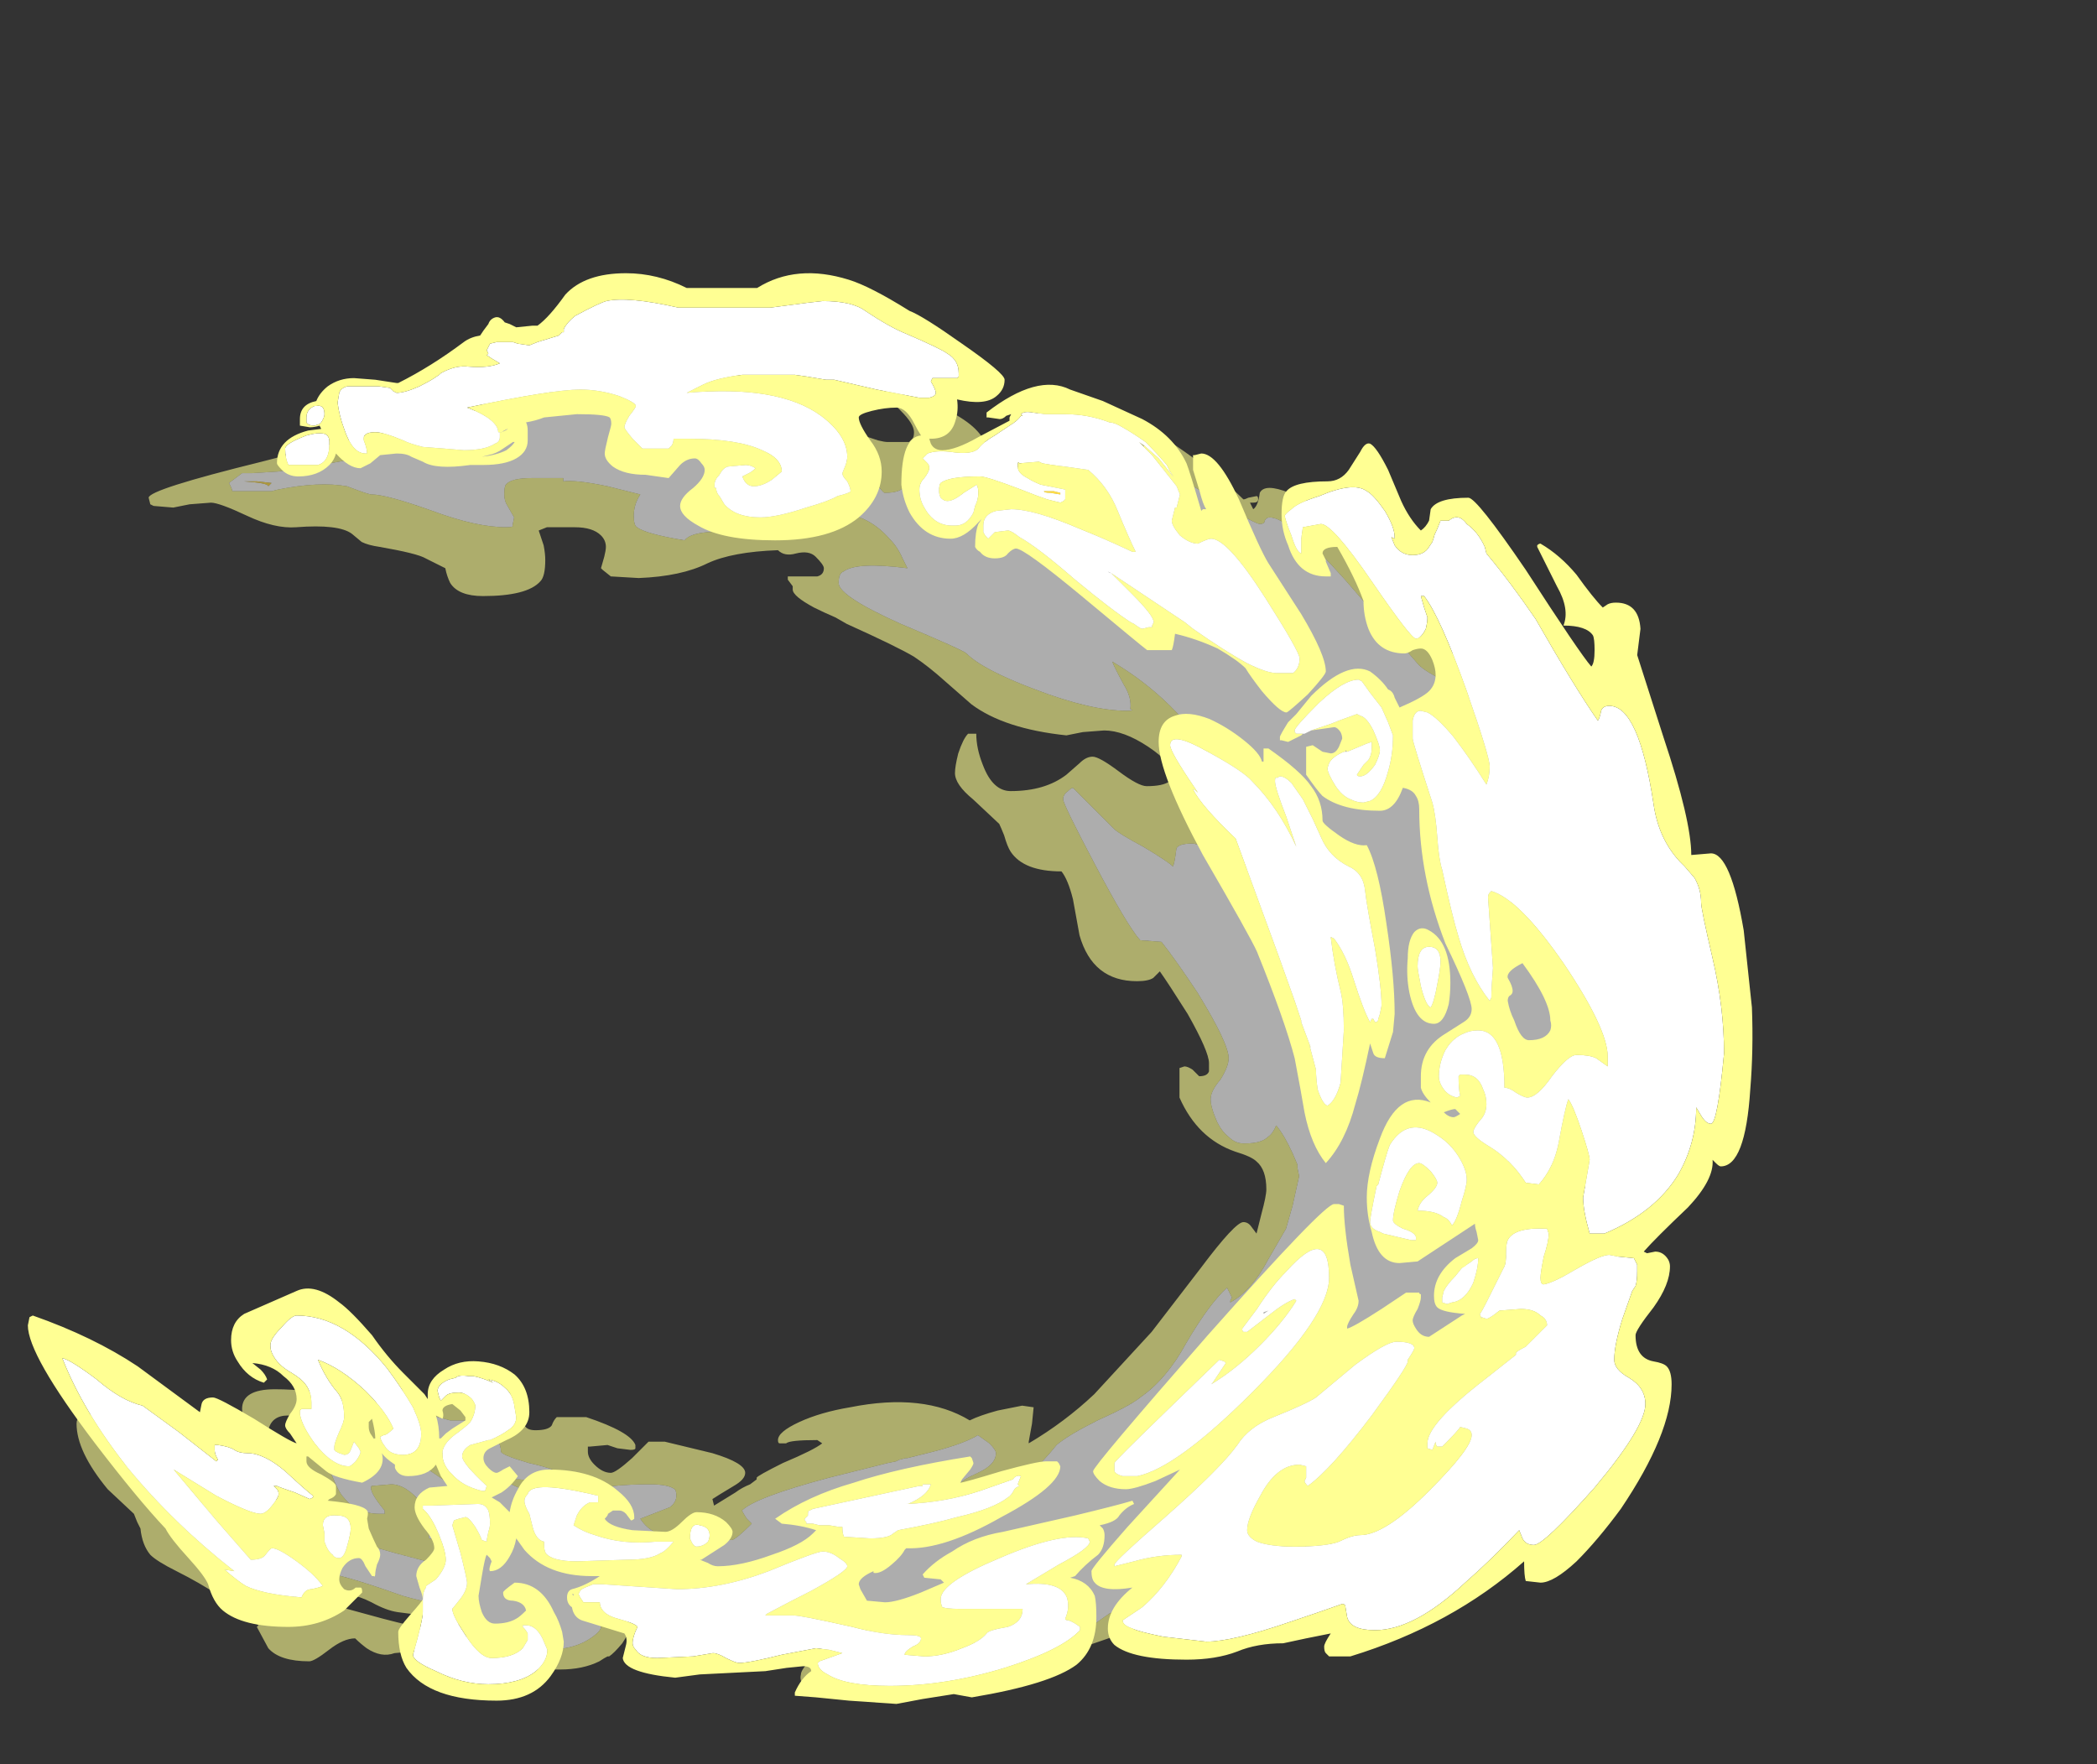 <?xml version="1.0" encoding="UTF-8" standalone="no"?>
<svg xmlns:ffdec="https://www.free-decompiler.com/flash" xmlns:xlink="http://www.w3.org/1999/xlink" ffdec:objectType="frame" height="376.8px" width="447.85px" xmlns="http://www.w3.org/2000/svg">
  <rect width="100%" height="100%" fill="#333333" stroke="none"/>
  <g transform="matrix(1.0, 0.0, 0.0, 1.0, 106.75, 355.55)">
    <use ffdec:characterId="563" height="40.9" transform="matrix(7.0, 0.0, 0.0, 7.0, -90.4, -280.05)" width="47.05" xlink:href="#shape0"/>
    <use ffdec:characterId="564" height="43.65" transform="matrix(7.0, 0.0, 0.0, 7.0, -100.8, -297.2)" width="52.6" xlink:href="#shape1"/>
  </g>
  <defs>
    <g id="shape0" transform="matrix(1.0, 0.0, 0.0, 1.0, 23.6, 39.75)">
      <path d="M6.6 -37.7 Q7.85 -37.35 10.15 -35.9 12.3 -34.55 12.5 -34.55 12.65 -34.55 12.65 -34.65 12.7 -34.75 12.8 -34.75 13.4 -34.75 15.1 -32.85 L17.35 -30.25 Q17.55 -30.05 18.15 -29.75 18.7 -29.5 18.9 -29.25 L19.4 -28.7 19.85 -28.15 Q20.1 -27.8 20.2 -27.0 20.35 -26.05 20.45 -25.85 L20.4 -25.95 20.45 -26.2 20.5 -26.25 20.6 -25.8 Q20.65 -25.55 20.65 -25.35 L20.65 -25.25 Q20.15 -25.4 19.7 -25.8 L18.9 -26.45 18.7 -26.45 18.65 -26.2 19.1 -25.25 19.1 -25.15 20.35 -22.65 Q22.1 -19.15 22.1 -18.35 L22.0 -17.4 Q21.95 -16.7 21.95 -16.0 21.95 -15.65 21.7 -15.3 21.5 -15.05 20.9 -14.5 20.7 -14.7 20.65 -15.2 20.6 -15.55 20.65 -15.9 L20.65 -16.0 Q20.0 -15.5 20.0 -14.3 L20.05 -12.4 19.55 -9.4 Q19.75 -9.2 20.0 -9.2 20.5 -9.2 21.15 -10.25 21.65 -11.1 21.85 -11.8 L21.9 -12.05 22.15 -12.05 22.15 -11.55 21.6 -10.1 Q21.15 -8.95 21.15 -8.5 21.15 -8.05 20.75 -7.35 20.15 -6.35 19.3 -6.35 19.15 -6.35 19.0 -6.45 L18.85 -6.6 17.95 -5.5 Q17.1 -4.6 16.7 -4.6 L16.5 -4.6 15.95 -4.25 15.85 -4.15 Q14.8 -3.35 14.25 -3.35 L13.9 -3.35 Q13.9 -3.65 14.0 -3.95 L14.0 -4.0 Q13.8 -3.95 13.2 -3.5 L11.9 -2.65 Q9.95 -1.45 8.8 -1.45 8.2 -1.45 7.9 -1.3 L7.4 -0.95 Q6.75 -0.45 4.6 -0.5 L3.65 -0.4 1.2 -0.3 0.85 -0.2 0.5 0.0 0.15 0.0 Q0.05 0.0 0.05 -0.2 0.05 -0.3 0.3 -0.5 L0.7 -0.9 Q0.7 -0.95 0.8 -1.05 L0.05 -1.05 0.05 -1.2 Q0.05 -1.3 0.1 -1.35 L-0.05 -1.4 Q-0.25 -1.4 -0.7 -1.25 -1.15 -1.15 -1.65 -1.15 -3.0 -1.2 -5.0 -1.2 -5.25 -1.4 -5.35 -1.55 -6.55 -1.6 -6.8 -1.8 -6.9 -1.85 -7.05 -1.9 -7.1 -1.85 -7.2 -1.85 -7.35 -1.85 -7.75 -2.05 -8.0 -2.05 -8.25 -1.9 L-8.4 -1.7 Q-8.2 -1.45 -7.85 -1.25 -7.6 -1.1 -7.6 -0.9 -7.6 -0.75 -8.0 -0.5 -8.5 -0.2 -9.3 -0.2 L-10.75 -0.25 Q-11.05 -0.4 -11.05 -0.65 -11.1 -1.0 -11.3 -1.3 -11.65 -1.35 -12.65 -1.6 -13.55 -1.8 -13.8 -1.9 -15.5 -2.5 -16.05 -2.55 -16.2 -2.55 -16.6 -2.15 -17.0 -1.75 -17.2 -1.5 -19.4 -2.95 -20.15 -3.55 -21.6 -4.65 -22.1 -5.7 L-22.15 -5.85 Q-22.1 -5.9 -21.95 -5.9 -21.4 -5.45 -20.55 -5.0 -18.9 -4.15 -17.45 -4.15 L-17.0 -4.05 Q-16.7 -3.95 -16.45 -3.95 L-14.75 -3.4 Q-12.85 -2.85 -12.2 -2.75 L-11.95 -2.7 Q-11.9 -2.75 -11.9 -2.9 -11.9 -3.05 -12.2 -3.3 -12.55 -3.55 -12.85 -3.6 L-12.85 -3.7 Q-12.85 -3.85 -12.75 -3.9 L-12.6 -3.95 Q-12.7 -4.25 -13.05 -4.65 -13.55 -5.25 -14.0 -5.25 L-14.6 -5.2 Q-14.7 -5.05 -14.2 -4.45 L-14.2 -4.35 -14.35 -4.35 Q-15.05 -4.35 -15.45 -4.85 -15.6 -5.0 -15.8 -5.5 L-16.35 -6.6 -16.5 -6.95 -16.45 -7.0 Q-16.4 -7.05 -16.15 -7.05 -15.15 -7.05 -13.7 -6.25 -13.15 -5.9 -12.2 -5.25 L-11.7 -5.35 -11.65 -5.45 Q-11.6 -5.55 -11.6 -5.7 -11.6 -5.8 -12.55 -6.25 -13.6 -6.75 -13.8 -6.95 -13.5 -7.5 -12.75 -7.35 L-12.2 -7.2 -11.15 -7.2 Q-10.65 -6.6 -10.65 -6.25 -10.65 -6.15 -9.8 -5.9 -8.9 -5.7 -8.7 -5.5 -8.85 -5.35 -9.0 -5.3 L-10.1 -5.4 -10.55 -5.4 -10.45 -5.3 -10.0 -5.1 Q-9.35 -4.85 -9.05 -4.85 -8.4 -4.85 -7.9 -5.05 -7.4 -5.25 -6.1 -5.25 -5.55 -5.25 -5.35 -5.1 -5.3 -5.05 -5.3 -4.9 -5.3 -4.7 -5.5 -4.55 L-6.4 -4.2 Q-6.2 -3.9 -5.95 -3.8 -5.6 -3.6 -5.1 -3.6 L-3.6 -3.55 Q-3.45 -3.6 -3.0 -4.05 L-3.15 -4.2 Q-3.25 -4.35 -3.3 -4.45 -2.9 -4.85 -0.65 -5.45 L1.15 -5.9 1.4 -5.95 1.5 -6.0 1.7 -6.05 1.75 -6.05 2.55 -6.25 Q3.5 -6.5 3.9 -6.75 L4.25 -6.5 Q4.45 -6.3 4.45 -6.2 4.45 -5.85 3.9 -5.6 3.35 -5.35 3.35 -5.25 L3.35 -5.1 Q3.25 -5.0 2.9 -5.0 L3.25 -4.95 3.8 -4.9 Q4.7 -4.9 5.5 -5.6 5.9 -5.95 6.3 -6.45 6.65 -6.75 7.55 -7.2 8.55 -7.65 8.85 -7.9 9.65 -8.45 10.25 -9.55 10.95 -10.75 11.5 -11.25 L11.65 -10.95 11.6 -10.85 11.6 -10.8 Q12.25 -11.15 12.75 -12.1 L13.3 -13.05 13.5 -13.75 13.7 -14.65 13.65 -14.9 13.65 -15.0 13.5 -15.35 Q13.25 -15.9 13.0 -16.2 12.9 -15.95 12.75 -15.85 12.55 -15.65 12.05 -15.65 L12.0 -15.65 Q11.75 -15.65 11.55 -15.85 11.35 -16.0 11.2 -16.3 11.0 -16.75 11.0 -17.0 11.0 -17.25 11.3 -17.6 11.55 -18.0 11.55 -18.25 11.55 -18.7 10.6 -20.25 9.9 -21.3 9.5 -21.8 L8.85 -21.85 Q8.45 -22.3 7.45 -24.2 6.5 -26.0 6.5 -26.15 6.5 -26.3 6.65 -26.4 6.75 -26.5 6.8 -26.5 L8.05 -25.25 Q8.2 -25.1 8.95 -24.7 9.7 -24.25 9.85 -24.1 9.9 -24.2 9.95 -24.6 9.95 -24.8 10.45 -24.8 10.65 -24.8 11.55 -24.3 12.5 -23.85 12.6 -23.85 L12.85 -23.9 Q12.95 -23.95 13.05 -24.2 12.6 -24.75 12.05 -25.7 L11.15 -27.25 Q9.95 -29.2 8.0 -30.35 8.05 -30.2 8.35 -29.65 8.6 -29.25 8.55 -28.9 8.7 -28.85 8.45 -28.85 7.35 -28.85 5.65 -29.5 4.05 -30.1 3.55 -30.6 3.45 -30.7 1.55 -31.5 -0.35 -32.35 -0.35 -32.75 -0.35 -33.05 -0.2 -33.1 0.2 -33.4 1.75 -33.2 L1.6 -33.5 Q1.45 -33.85 1.2 -34.1 0.5 -34.9 -0.55 -34.9 -0.9 -34.9 -1.1 -34.8 -1.35 -34.7 -1.5 -34.6 -2.1 -34.35 -3.65 -34.35 L-4.35 -34.3 Q-4.9 -34.25 -5.05 -34.05 -6.25 -34.25 -6.5 -34.45 -6.6 -34.5 -6.6 -34.8 -6.6 -35.15 -6.4 -35.45 L-7.4 -35.7 Q-8.35 -35.9 -8.75 -35.85 L-8.75 -35.95 -9.7 -35.95 Q-10.35 -35.95 -10.5 -35.75 -10.55 -35.7 -10.55 -35.45 -10.55 -35.25 -10.45 -35.1 L-10.25 -34.75 -10.3 -34.5 Q-10.25 -34.45 -10.5 -34.45 -11.4 -34.45 -12.75 -34.95 -14.15 -35.45 -14.6 -35.45 -14.7 -35.45 -15.35 -35.7 -16.2 -35.85 -17.45 -35.6 L-17.65 -35.55 -18.85 -35.55 Q-18.85 -35.6 -18.9 -35.7 L-18.95 -35.8 -18.55 -36.1 -18.25 -36.1 -17.45 -36.15 -16.15 -36.35 -15.05 -36.55 Q-14.3 -36.85 -12.85 -37.3 -10.05 -38.1 -9.9 -38.2 -8.35 -39.25 -5.0 -38.7 -3.7 -38.5 -2.5 -38.15 -1.4 -37.8 -0.9 -37.5 L-0.9 -37.4 Q-0.9 -37.2 -1.2 -37.0 -1.4 -36.9 -1.9 -36.7 L-2.55 -36.7 -3.25 -36.75 -3.55 -36.8 -3.95 -36.85 -4.1 -36.8 -4.2 -36.7 Q-3.8 -36.6 -3.5 -36.45 -3.25 -36.3 -2.95 -36.15 L-3.1 -36.45 Q-2.8 -36.45 -2.5 -36.2 -2.25 -35.95 -1.95 -35.95 -1.65 -35.95 -1.3 -36.15 L-1.05 -36.3 Q-1.05 -36.55 -0.55 -36.55 -0.2 -36.55 0.0 -36.4 0.25 -36.35 0.55 -36.1 1.0 -35.5 1.05 -35.5 1.55 -35.5 1.65 -35.7 1.75 -35.85 1.8 -35.85 2.1 -35.85 2.2 -35.75 L2.25 -35.7 2.3 -35.7 Q2.55 -35.7 3.6 -35.4 4.8 -35.1 5.8 -35.0 6.1 -34.8 6.3 -34.55 6.6 -34.15 6.6 -33.9 L7.25 -33.9 Q7.35 -33.95 7.45 -34.2 L7.55 -34.45 Q7.55 -34.65 6.8 -35.15 6.0 -35.6 6.0 -35.9 L6.05 -36.1 Q6.1 -36.25 6.4 -36.35 6.2 -36.55 6.2 -36.9 6.2 -37.25 6.25 -37.35 6.3 -37.5 6.6 -37.7 M-18.5 -35.85 Q-17.75 -35.8 -17.75 -35.7 L-17.65 -35.8 -18.1 -35.85 -18.5 -35.85" fill="#ffffff" fill-opacity="0.6" fill-rule="evenodd" stroke="none"/>
      <path d="M6.3 -38.6 Q7.55 -38.6 9.85 -37.0 11.25 -36.05 12.0 -35.3 12.05 -35.3 12.15 -35.35 L12.4 -35.4 Q12.45 -35.4 12.45 -35.3 12.45 -35.2 12.3 -35.2 L12.2 -35.2 12.3 -35.0 Q12.45 -35.1 12.5 -35.5 12.65 -35.8 13.4 -35.5 13.95 -35.3 14.3 -34.9 L14.4 -34.8 Q15.35 -34.45 16.5 -32.55 17.1 -31.5 17.35 -31.15 17.75 -30.5 17.95 -30.5 18.25 -30.5 18.45 -30.65 18.65 -30.8 18.8 -30.8 19.35 -30.8 20.1 -29.7 20.8 -28.75 21.1 -27.85 L21.55 -26.45 Q21.75 -25.7 21.75 -25.0 21.75 -24.8 21.7 -24.7 21.55 -24.55 21.15 -24.75 21.1 -24.65 21.1 -24.3 21.1 -24.05 21.45 -23.3 L22.2 -21.6 Q23.3 -18.95 23.3 -16.85 23.3 -15.1 22.5 -14.4 L21.95 -13.9 Q21.7 -13.55 21.7 -12.95 21.7 -12.65 21.8 -12.4 21.95 -12.1 22.25 -12.1 22.4 -12.1 22.55 -12.45 22.7 -12.85 22.85 -12.85 23.25 -12.85 23.4 -12.2 L23.45 -11.55 Q23.45 -11.45 23.2 -10.65 22.85 -9.6 22.45 -8.65 21.2 -5.75 20.15 -5.05 L19.6 -5.05 19.25 -5.2 Q18.25 -4.25 16.65 -3.25 14.55 -1.95 13.55 -1.95 13.1 -1.95 13.15 -2.15 13.15 -2.3 12.9 -2.3 L12.85 -2.25 Q12.8 -2.25 12.8 -2.35 L12.85 -2.5 Q10.4 -1.45 9.15 -1.0 5.75 0.25 2.6 1.0 L0.2 1.1 Q-1.05 1.2 -1.4 0.9 -1.55 0.75 -1.5 0.55 -1.5 0.4 -1.15 0.05 -0.7 -0.4 -0.6 -0.5 -0.75 -0.75 -0.75 -0.85 -2.0 -0.55 -2.2 -0.35 L-4.55 -0.4 Q-4.9 -0.5 -5.65 -0.95 -6.35 -1.35 -7.05 -1.5 L-7.15 -1.45 Q-6.85 -1.25 -6.8 -1.1 -6.75 -1.05 -6.75 -0.85 -6.75 -0.7 -6.95 -0.4 -7.2 -0.1 -7.35 0.0 L-7.4 0.0 Q-7.5 0.05 -7.65 0.15 -8.15 0.4 -8.85 0.4 -11.25 0.4 -11.6 -0.1 -11.75 -0.25 -11.7 -0.5 -11.7 -0.75 -11.75 -0.85 -12.0 -1.1 -12.65 -1.2 L-13.8 -1.35 Q-14.15 -1.4 -14.6 -1.65 -15.0 -1.85 -15.2 -1.85 L-15.4 -1.8 -15.5 -1.75 -15.55 -1.55 -15.35 -1.45 -14.25 -1.15 Q-13.3 -0.9 -12.9 -0.85 L-12.9 -0.9 -12.75 -0.85 -12.7 -0.85 -12.65 -0.8 Q-12.65 -0.75 -12.65 -0.7 -12.65 -0.45 -12.9 -0.35 -13.2 -0.15 -13.9 -0.1 -14.3 0.05 -14.75 -0.25 -14.95 -0.4 -15.1 -0.55 -15.45 -0.55 -15.9 -0.2 -16.35 0.15 -16.5 0.15 -17.4 0.15 -17.75 -0.25 L-18.1 -0.9 -18.05 -0.95 Q-19.15 -1.9 -20.55 -2.6 -21.15 -2.9 -21.35 -3.1 -21.6 -3.4 -21.65 -3.9 L-21.75 -4.1 -21.85 -4.35 -22.65 -5.1 Q-23.6 -6.25 -23.6 -7.1 -23.6 -7.25 -23.5 -7.3 -23.45 -7.4 -23.4 -7.4 -23.0 -7.4 -22.3 -6.95 L-20.85 -6.05 Q-18.65 -4.7 -16.5 -4.7 -16.4 -4.7 -16.35 -4.75 L-16.35 -5.0 Q-16.35 -5.2 -16.55 -5.45 -16.75 -5.7 -16.75 -5.95 L-16.55 -6.25 Q-16.55 -6.5 -16.7 -6.9 -16.9 -7.35 -17.15 -7.35 -17.65 -7.35 -17.75 -6.9 L-17.75 -6.85 -17.9 -6.85 Q-18.3 -6.85 -18.45 -7.2 -18.55 -7.35 -18.55 -7.55 -18.55 -8.15 -17.55 -8.15 -16.45 -8.15 -15.7 -7.9 -14.95 -7.55 -14.6 -7.45 -14.4 -7.65 -14.45 -7.75 L-14.5 -7.95 Q-14.5 -8.45 -13.75 -8.15 -12.9 -7.8 -12.7 -7.8 -12.15 -7.8 -11.8 -8.0 -11.5 -8.2 -11.25 -8.2 -10.2 -8.2 -10.05 -7.55 L-9.95 -7.1 Q-9.9 -6.9 -9.6 -6.9 -9.2 -6.9 -9.1 -7.05 -9.05 -7.2 -8.95 -7.3 L-8.05 -7.3 Q-6.7 -6.85 -6.55 -6.45 L-6.55 -6.35 Q-6.55 -6.3 -6.7 -6.3 L-7.1 -6.35 -7.4 -6.45 -7.95 -6.4 -8.0 -6.4 Q-8.0 -6.35 -8.0 -6.25 -8.0 -6.05 -7.8 -5.85 -7.55 -5.6 -7.3 -5.6 -7.15 -5.6 -6.65 -6.05 L-6.15 -6.55 -5.65 -6.55 -4.2 -6.2 Q-3.2 -5.9 -3.2 -5.6 -3.2 -5.4 -3.55 -5.2 -4.05 -4.9 -4.2 -4.8 L-4.15 -4.6 -3.5 -5.0 Q-3.3 -5.15 -3.05 -5.25 L-2.85 -5.4 -2.85 -5.45 Q-2.85 -5.5 -2.05 -5.9 -1.1 -6.3 -0.85 -6.5 L-1.0 -6.6 Q-1.85 -6.6 -1.95 -6.5 L-2.15 -6.5 Q-2.2 -6.5 -2.2 -6.6 -2.2 -6.85 -1.55 -7.15 -0.9 -7.45 0.0 -7.6 2.25 -8.05 3.65 -7.2 3.95 -7.35 4.5 -7.5 L5.25 -7.65 5.6 -7.6 5.55 -7.1 5.45 -6.55 5.45 -6.5 Q6.55 -7.15 7.45 -8.0 L9.2 -9.9 10.7 -11.85 Q11.75 -13.25 12.0 -13.25 12.15 -13.25 12.25 -13.1 L12.4 -12.9 12.55 -13.5 Q12.7 -14.05 12.7 -14.25 12.7 -14.85 12.4 -15.1 12.25 -15.25 11.75 -15.4 10.6 -15.8 10.05 -17.05 L10.05 -17.95 10.2 -18.0 Q10.3 -18.0 10.45 -17.9 L10.65 -17.7 Q10.9 -17.7 10.95 -17.85 L10.95 -18.1 Q10.95 -18.45 10.3 -19.6 9.7 -20.55 9.45 -20.9 L9.25 -20.7 Q9.1 -20.6 8.75 -20.6 7.4 -20.6 7.0 -22.0 L6.8 -23.1 Q6.65 -23.7 6.45 -23.95 5.3 -23.95 4.9 -24.55 4.8 -24.7 4.7 -25.05 4.6 -25.3 4.55 -25.4 L3.75 -26.15 Q3.2 -26.6 3.2 -26.95 3.2 -27.15 3.3 -27.55 3.45 -28.0 3.6 -28.15 L3.85 -28.15 Q3.85 -27.7 4.05 -27.2 4.35 -26.4 4.9 -26.4 5.95 -26.4 6.6 -26.9 L7.0 -27.25 Q7.2 -27.45 7.4 -27.45 7.6 -27.45 8.2 -27.0 8.8 -26.55 9.05 -26.55 9.55 -26.55 9.75 -26.7 9.85 -26.8 9.85 -26.85 9.85 -27.25 9.1 -27.75 8.35 -28.25 7.75 -28.25 L7.1 -28.2 6.6 -28.1 Q4.7 -28.3 3.7 -29.05 L2.9 -29.75 Q2.4 -30.2 1.95 -30.5 1.45 -30.8 -0.1 -31.5 L-0.45 -31.7 Q-0.8 -31.85 -1.1 -32.0 -1.75 -32.35 -1.75 -32.55 L-1.75 -32.65 -1.9 -32.85 -1.9 -32.95 -1.0 -32.95 Q-0.8 -33.0 -0.8 -33.2 -0.8 -33.3 -1.05 -33.55 -1.25 -33.75 -1.65 -33.65 -2.0 -33.55 -2.2 -33.75 -3.6 -33.7 -4.35 -33.35 -5.15 -32.95 -6.45 -32.9 L-7.3 -32.95 -7.55 -33.15 -7.6 -33.2 -7.5 -33.55 Q-7.45 -33.75 -7.45 -33.85 -7.45 -34.05 -7.6 -34.2 -7.85 -34.45 -8.4 -34.45 L-9.25 -34.45 -9.5 -34.35 -9.35 -33.9 Q-9.3 -33.65 -9.3 -33.45 -9.3 -32.95 -9.45 -32.8 -9.85 -32.35 -11.2 -32.35 -11.95 -32.35 -12.2 -32.75 -12.3 -32.95 -12.35 -33.2 -12.45 -33.25 -12.95 -33.5 -13.2 -33.65 -14.35 -33.85 -14.7 -33.9 -14.9 -34.0 L-15.2 -34.25 Q-15.6 -34.55 -16.9 -34.45 -17.55 -34.4 -18.4 -34.8 -19.25 -35.2 -19.5 -35.2 L-20.15 -35.15 -20.65 -35.05 -21.25 -35.1 -21.35 -35.15 -21.4 -35.35 Q-21.4 -35.6 -17.95 -36.45 -14.7 -37.3 -13.45 -37.45 -12.25 -37.6 -11.55 -37.95 -11.15 -38.15 -10.75 -38.65 -10.3 -39.15 -10.0 -39.3 -9.45 -39.65 -8.4 -39.75 L-5.75 -39.75 Q-5.25 -39.65 -3.8 -39.2 -2.75 -38.85 -1.7 -38.75 L-1.2 -38.7 Q-0.75 -38.45 -0.15 -37.75 0.3 -37.2 0.55 -37.2 L0.85 -37.1 Q1.05 -37.05 1.15 -37.05 L1.8 -37.05 1.9 -37.15 Q1.95 -37.2 1.95 -37.35 1.95 -37.6 1.55 -38.0 1.1 -38.45 1.05 -38.7 L2.9 -38.05 Q3.95 -37.55 4.15 -36.95 4.05 -36.85 3.8 -36.7 L3.5 -36.55 Q3.55 -36.4 3.7 -36.2 3.95 -36.0 4.2 -36.0 5.15 -36.0 5.45 -36.75 5.6 -37.1 5.55 -37.55 5.55 -37.65 5.85 -38.15 6.2 -38.6 6.3 -38.6 M6.6 -37.7 Q6.3 -37.5 6.25 -37.35 6.2 -37.25 6.2 -36.9 6.2 -36.55 6.4 -36.35 6.1 -36.25 6.05 -36.1 L6.0 -35.9 Q6.0 -35.6 6.8 -35.15 7.55 -34.65 7.55 -34.45 L7.45 -34.2 Q7.35 -33.95 7.25 -33.9 L6.6 -33.9 Q6.6 -34.15 6.3 -34.55 6.1 -34.8 5.8 -35.0 4.8 -35.1 3.6 -35.4 2.55 -35.7 2.3 -35.7 L2.25 -35.7 2.2 -35.75 Q2.1 -35.85 1.8 -35.85 1.75 -35.85 1.65 -35.7 1.55 -35.5 1.05 -35.5 1.0 -35.5 0.55 -36.1 0.25 -36.35 0.0 -36.4 -0.2 -36.55 -0.55 -36.55 -1.05 -36.55 -1.05 -36.3 L-1.3 -36.15 Q-1.65 -35.95 -1.95 -35.95 -2.25 -35.95 -2.5 -36.2 -2.8 -36.45 -3.1 -36.45 L-2.95 -36.15 Q-3.25 -36.3 -3.5 -36.45 -3.8 -36.6 -4.2 -36.7 L-4.1 -36.8 -3.95 -36.85 -3.55 -36.8 -3.25 -36.75 -2.55 -36.7 -1.9 -36.7 Q-1.4 -36.9 -1.2 -37.0 -0.9 -37.2 -0.9 -37.4 L-0.9 -37.5 Q-1.4 -37.8 -2.5 -38.15 -3.7 -38.5 -5.0 -38.7 -8.35 -39.25 -9.9 -38.2 -10.05 -38.1 -12.85 -37.3 -14.3 -36.85 -15.05 -36.55 L-16.15 -36.35 -17.45 -36.15 -18.25 -36.1 -18.55 -36.1 -18.95 -35.8 -18.9 -35.7 Q-18.85 -35.6 -18.85 -35.55 L-17.65 -35.55 -17.45 -35.6 Q-16.2 -35.85 -15.35 -35.7 -14.7 -35.45 -14.6 -35.45 -14.15 -35.45 -12.75 -34.95 -11.4 -34.45 -10.5 -34.45 -10.25 -34.45 -10.3 -34.5 L-10.25 -34.75 -10.45 -35.1 Q-10.55 -35.25 -10.55 -35.45 -10.55 -35.7 -10.5 -35.75 -10.35 -35.95 -9.7 -35.95 L-8.75 -35.95 -8.75 -35.85 Q-8.35 -35.9 -7.4 -35.7 L-6.4 -35.45 Q-6.6 -35.15 -6.6 -34.8 -6.6 -34.5 -6.5 -34.45 -6.25 -34.25 -5.05 -34.05 -4.9 -34.25 -4.35 -34.3 L-3.65 -34.35 Q-2.1 -34.35 -1.5 -34.6 -1.35 -34.7 -1.1 -34.8 -0.9 -34.9 -0.55 -34.9 0.5 -34.9 1.2 -34.1 1.45 -33.85 1.6 -33.5 L1.75 -33.2 Q0.2 -33.4 -0.2 -33.1 -0.35 -33.05 -0.35 -32.75 -0.35 -32.35 1.55 -31.5 3.45 -30.7 3.55 -30.6 4.05 -30.1 5.65 -29.5 7.35 -28.85 8.45 -28.85 8.7 -28.85 8.55 -28.9 8.6 -29.25 8.35 -29.65 8.05 -30.2 8.0 -30.35 9.95 -29.2 11.15 -27.25 L12.05 -25.7 Q12.6 -24.75 13.05 -24.2 12.95 -23.95 12.85 -23.9 L12.6 -23.85 Q12.5 -23.85 11.55 -24.3 10.65 -24.8 10.45 -24.8 9.95 -24.8 9.95 -24.6 9.9 -24.2 9.85 -24.1 9.7 -24.25 8.95 -24.7 8.2 -25.1 8.05 -25.25 L6.8 -26.5 Q6.75 -26.5 6.65 -26.4 6.5 -26.3 6.5 -26.15 6.5 -26.0 7.45 -24.2 8.45 -22.3 8.85 -21.85 L9.5 -21.8 Q9.9 -21.3 10.6 -20.25 11.55 -18.7 11.55 -18.25 11.55 -18.0 11.3 -17.6 11.0 -17.25 11.0 -17.0 11.0 -16.75 11.2 -16.3 11.35 -16.0 11.55 -15.85 11.75 -15.65 12.0 -15.65 L12.05 -15.65 Q12.55 -15.65 12.75 -15.85 12.9 -15.95 13.0 -16.2 13.25 -15.9 13.5 -15.35 L13.65 -15.0 13.65 -14.9 13.7 -14.65 13.5 -13.75 13.3 -13.05 12.75 -12.1 Q12.25 -11.15 11.6 -10.8 L11.6 -10.85 11.65 -10.95 11.5 -11.25 Q10.95 -10.75 10.25 -9.55 9.65 -8.45 8.85 -7.9 8.55 -7.65 7.55 -7.2 6.65 -6.75 6.3 -6.45 5.9 -5.95 5.5 -5.6 4.7 -4.9 3.8 -4.9 L3.25 -4.95 2.9 -5.0 Q3.25 -5.0 3.35 -5.1 L3.35 -5.25 Q3.35 -5.35 3.9 -5.6 4.45 -5.85 4.45 -6.2 4.45 -6.3 4.25 -6.5 L3.9 -6.75 Q3.5 -6.5 2.55 -6.25 L1.75 -6.05 1.7 -6.05 1.5 -6.0 1.4 -5.95 1.15 -5.9 -0.65 -5.45 Q-2.9 -4.85 -3.3 -4.45 -3.25 -4.35 -3.15 -4.2 L-3.0 -4.05 Q-3.45 -3.6 -3.6 -3.55 L-5.1 -3.6 Q-5.6 -3.6 -5.95 -3.8 -6.2 -3.9 -6.4 -4.2 L-5.5 -4.55 Q-5.3 -4.7 -5.3 -4.9 -5.3 -5.05 -5.35 -5.1 -5.55 -5.25 -6.1 -5.25 -7.4 -5.25 -7.9 -5.05 -8.4 -4.85 -9.05 -4.85 -9.35 -4.85 -10.0 -5.1 L-10.45 -5.3 -10.55 -5.4 -10.1 -5.4 -9.0 -5.3 Q-8.85 -5.35 -8.7 -5.5 -8.9 -5.7 -9.8 -5.9 -10.65 -6.15 -10.65 -6.25 -10.65 -6.6 -11.15 -7.2 L-12.2 -7.2 -12.75 -7.35 Q-13.5 -7.5 -13.8 -6.95 -13.6 -6.75 -12.55 -6.25 -11.6 -5.8 -11.6 -5.7 -11.6 -5.55 -11.65 -5.45 L-11.7 -5.35 -12.2 -5.25 Q-13.15 -5.9 -13.7 -6.25 -15.15 -7.05 -16.15 -7.05 -16.4 -7.05 -16.45 -7.0 L-16.5 -6.95 -16.35 -6.6 -15.8 -5.5 Q-15.6 -5.0 -15.45 -4.85 -15.05 -4.35 -14.35 -4.35 L-14.2 -4.35 -14.2 -4.45 Q-14.7 -5.05 -14.6 -5.2 L-14.0 -5.25 Q-13.55 -5.25 -13.05 -4.65 -12.7 -4.25 -12.6 -3.95 L-12.75 -3.9 Q-12.85 -3.85 -12.85 -3.7 L-12.85 -3.6 Q-12.55 -3.55 -12.2 -3.3 -11.9 -3.05 -11.9 -2.9 -11.9 -2.75 -11.95 -2.7 L-12.2 -2.75 Q-12.85 -2.85 -14.75 -3.4 L-16.45 -3.95 Q-16.7 -3.95 -17.0 -4.05 L-17.45 -4.15 Q-18.9 -4.15 -20.55 -5.0 -21.4 -5.45 -21.95 -5.9 -22.1 -5.9 -22.15 -5.85 L-22.1 -5.7 Q-21.6 -4.65 -20.15 -3.55 -19.4 -2.95 -17.2 -1.5 -17.0 -1.75 -16.6 -2.15 -16.2 -2.55 -16.05 -2.55 -15.5 -2.5 -13.8 -1.9 -13.55 -1.8 -12.65 -1.6 -11.65 -1.35 -11.3 -1.3 -11.1 -1.0 -11.05 -0.65 -11.05 -0.4 -10.75 -0.25 L-9.3 -0.2 Q-8.5 -0.2 -8.0 -0.5 -7.6 -0.75 -7.6 -0.9 -7.6 -1.1 -7.85 -1.25 -8.2 -1.45 -8.4 -1.7 L-8.25 -1.9 Q-8.0 -2.05 -7.75 -2.05 -7.35 -1.85 -7.2 -1.85 -7.1 -1.85 -7.05 -1.9 -6.9 -1.85 -6.8 -1.8 -6.55 -1.6 -5.35 -1.55 -5.25 -1.4 -5.0 -1.2 -3.0 -1.2 -1.65 -1.15 -1.15 -1.15 -0.7 -1.25 -0.25 -1.4 -0.05 -1.4 L0.1 -1.35 Q0.05 -1.3 0.05 -1.2 L0.05 -1.05 0.8 -1.05 Q0.7 -0.95 0.7 -0.9 L0.3 -0.5 Q0.05 -0.3 0.05 -0.2 0.05 0.0 0.15 0.0 L0.5 0.0 0.85 -0.2 1.2 -0.3 3.65 -0.4 4.6 -0.5 Q6.75 -0.45 7.4 -0.95 L7.9 -1.3 Q8.2 -1.45 8.8 -1.45 9.95 -1.45 11.9 -2.65 L13.2 -3.5 Q13.8 -3.95 14.0 -4.0 L14.0 -3.95 Q13.9 -3.65 13.9 -3.35 L14.25 -3.35 Q14.8 -3.35 15.85 -4.15 L15.95 -4.25 16.5 -4.6 16.7 -4.6 Q17.1 -4.6 17.95 -5.5 L18.85 -6.6 19.0 -6.45 Q19.15 -6.35 19.3 -6.35 20.15 -6.35 20.75 -7.35 21.15 -8.05 21.15 -8.5 21.15 -8.95 21.6 -10.1 L22.15 -11.55 22.15 -12.05 21.9 -12.05 21.85 -11.8 Q21.65 -11.1 21.15 -10.25 20.5 -9.2 20.0 -9.2 19.75 -9.2 19.55 -9.4 L20.05 -12.4 20.0 -14.3 Q20.0 -15.5 20.65 -16.0 L20.65 -15.9 Q20.6 -15.55 20.65 -15.2 20.7 -14.7 20.9 -14.5 21.5 -15.05 21.7 -15.3 21.95 -15.65 21.95 -16.0 21.95 -16.7 22.0 -17.4 L22.1 -18.35 Q22.1 -19.15 20.35 -22.65 L19.1 -25.15 19.1 -25.25 18.65 -26.2 18.7 -26.45 18.9 -26.45 19.7 -25.8 Q20.15 -25.4 20.65 -25.25 L20.65 -25.35 Q20.65 -25.55 20.6 -25.8 L20.5 -26.25 20.45 -26.2 20.4 -25.95 20.45 -25.85 Q20.35 -26.05 20.2 -27.0 20.1 -27.8 19.85 -28.15 L19.4 -28.7 18.9 -29.25 Q18.7 -29.5 18.15 -29.75 17.55 -30.05 17.35 -30.25 L15.1 -32.85 Q13.4 -34.75 12.8 -34.75 12.7 -34.75 12.65 -34.65 12.65 -34.55 12.5 -34.55 12.3 -34.55 10.15 -35.9 7.85 -37.35 6.6 -37.7" fill="#ffff93" fill-opacity="0.6" fill-rule="evenodd" stroke="none"/>
      <path d="M-18.5 -35.85 L-18.1 -35.85 -17.65 -35.8 -17.75 -35.7 Q-17.75 -35.8 -18.5 -35.85" fill="#ffdc45" fill-opacity="0.6" fill-rule="evenodd" stroke="none"/>
    </g>
    <g id="shape1" transform="matrix(1.0, 0.0, 0.0, 1.0, 26.0, 41.8)">
      <path d="M7.05 -32.65 L7.7 -32.0 Q8.35 -31.35 8.35 -31.15 L8.3 -31.05 8.3 -31.0 8.2 -31.0 8.0 -30.95 Q7.95 -30.95 7.75 -31.1 L7.65 -31.15 Q7.1 -31.5 5.95 -32.45 4.8 -33.45 4.25 -33.75 4.0 -33.95 3.9 -33.95 L3.5 -33.9 3.3 -33.7 3.25 -33.75 Q3.2 -33.8 3.15 -33.9 L3.15 -34.1 Q3.15 -34.45 3.55 -34.55 L4.0 -34.6 Q4.7 -34.6 6.1 -34.0 6.85 -33.7 7.7 -33.3 L7.8 -33.3 Q7.6 -33.7 7.25 -34.55 6.95 -35.3 6.35 -35.8 L5.65 -35.9 5.25 -35.95 4.95 -36.0 4.85 -36.05 4.25 -36.0 Q4.2 -36.1 4.2 -35.9 4.2 -35.7 4.5 -35.55 4.65 -35.45 4.9 -35.35 L5.65 -35.2 5.65 -34.9 5.6 -34.85 5.5 -34.8 5.1 -34.9 Q4.8 -35.0 4.3 -35.2 3.25 -35.6 3.05 -35.6 2.1 -35.6 1.85 -35.4 1.8 -35.35 1.8 -35.15 1.8 -35.05 1.85 -34.95 1.95 -34.85 2.05 -34.85 2.25 -34.85 2.55 -35.1 L2.95 -35.35 Q3.0 -35.25 3.0 -35.1 3.0 -34.9 2.9 -34.7 L2.85 -34.5 Q2.65 -34.1 2.3 -34.1 L2.2 -34.1 Q1.65 -34.1 1.35 -34.65 1.2 -34.9 1.2 -35.2 1.2 -35.4 1.35 -35.55 1.5 -35.75 1.5 -35.85 1.5 -35.95 1.45 -36.0 L1.3 -36.15 Q1.4 -36.25 1.45 -36.3 1.7 -36.4 2.15 -36.35 2.8 -36.25 3.0 -36.45 3.15 -36.65 3.5 -36.85 L3.95 -37.15 Q4.2 -37.3 4.3 -37.45 L4.35 -37.45 4.3 -37.5 Q4.4 -37.6 4.65 -37.55 L5.05 -37.5 5.65 -37.5 Q6.35 -37.5 7.0 -37.25 7.15 -37.25 7.4 -37.1 7.75 -36.9 8.1 -36.65 L8.15 -36.6 Q8.45 -36.3 8.75 -35.95 L8.85 -35.75 8.95 -35.6 8.9 -35.65 8.5 -36.15 8.05 -36.55 7.9 -36.65 8.05 -36.5 8.3 -36.25 9.05 -35.3 9.15 -35.05 9.05 -34.65 9.0 -34.65 8.9 -34.25 Q8.9 -34.1 9.15 -33.8 9.45 -33.55 9.7 -33.55 10.0 -33.7 10.1 -33.7 10.6 -33.7 11.75 -31.9 12.8 -30.25 12.8 -30.05 12.8 -29.75 12.6 -29.6 L12.1 -29.6 Q11.8 -29.6 11.2 -29.9 10.55 -30.25 9.55 -30.95 L9.3 -31.15 7.05 -32.65 6.95 -32.7 Q7.0 -32.65 7.05 -32.65 M-11.6 -36.95 L-11.6 -36.8 Q-11.6 -36.65 -11.75 -36.6 -12.05 -36.4 -12.7 -36.4 L-13.3 -36.45 -13.95 -36.5 Q-14.35 -36.6 -14.55 -36.7 -15.15 -36.95 -15.4 -36.95 -15.8 -36.95 -15.75 -36.7 -15.65 -36.45 -15.65 -36.3 L-15.7 -36.3 Q-16.1 -36.3 -16.35 -37.05 -16.5 -37.45 -16.55 -37.85 L-16.5 -38.15 Q-16.45 -38.3 -16.25 -38.35 L-15.3 -38.35 -14.95 -38.3 -14.85 -38.2 -14.75 -38.15 Q-14.5 -38.15 -14.05 -38.35 -13.75 -38.5 -13.6 -38.6 L-13.45 -38.7 -13.4 -38.75 Q-12.95 -39.0 -12.55 -38.95 -11.95 -38.9 -11.6 -39.05 L-11.85 -39.2 -12.0 -39.3 -11.95 -39.35 -12.0 -39.45 -11.9 -39.65 -11.7 -39.7 -11.2 -39.7 -11.05 -39.65 -10.7 -39.6 -10.45 -39.7 -9.8 -39.9 -9.7 -40.0 -9.65 -40.0 -9.65 -40.1 Q-9.55 -40.3 -9.3 -40.5 -8.55 -40.9 -8.35 -40.95 -7.7 -41.1 -6.15 -40.75 L-3.35 -40.75 -2.2 -40.9 -1.75 -40.95 Q-0.85 -40.95 -0.45 -40.65 0.3 -40.15 0.8 -39.95 1.85 -39.5 2.05 -39.35 2.4 -39.15 2.4 -38.75 L2.4 -38.65 2.35 -38.6 1.6 -38.6 1.55 -38.5 Q1.7 -38.25 1.7 -38.15 1.7 -38.05 1.5 -38.0 L1.2 -38.0 -0.1 -38.25 -1.4 -38.55 -1.65 -38.55 -2.25 -38.65 -2.6 -38.7 -4.2 -38.7 Q-5.0 -38.6 -5.4 -38.4 L-5.9 -38.15 Q-3.1 -38.4 -1.8 -37.45 -1.0 -36.85 -1.0 -36.2 -1.0 -36.1 -1.05 -35.95 L-1.15 -35.7 Q-1.15 -35.6 -1.0 -35.45 -0.9 -35.25 -0.9 -35.15 -0.9 -35.1 -1.3 -35.0 -1.55 -34.85 -2.25 -34.65 -3.15 -34.35 -3.65 -34.35 -4.4 -34.35 -4.75 -34.75 L-4.9 -35.0 Q-5.0 -35.1 -5.0 -35.25 L-5.05 -35.25 -5.05 -35.35 Q-5.05 -35.5 -4.9 -35.65 -4.8 -35.85 -4.65 -35.9 L-4.1 -35.95 Q-3.95 -35.95 -3.8 -35.85 -3.9 -35.75 -4.0 -35.7 L-4.2 -35.6 Q-4.1 -35.3 -3.85 -35.3 -3.6 -35.3 -3.3 -35.5 L-3.0 -35.75 Q-3.0 -36.15 -3.6 -36.4 -4.35 -36.75 -5.85 -36.75 L-6.3 -36.75 Q-6.3 -36.65 -6.35 -36.55 L-6.45 -36.45 -7.25 -36.45 -7.55 -36.75 Q-7.8 -37.05 -7.8 -37.1 -7.8 -37.2 -7.65 -37.45 -7.45 -37.7 -7.45 -37.75 -7.45 -37.85 -7.95 -38.05 -8.55 -38.25 -9.15 -38.25 -10.0 -38.25 -12.6 -37.7 -12.05 -37.5 -11.8 -37.25 -11.65 -37.1 -11.65 -36.95 L-11.6 -36.95 M5.5 -35.05 L5.5 -35.1 5.3 -35.15 5.0 -35.15 Q5.0 -35.1 5.2 -35.1 L5.5 -35.05 M13.15 -27.85 L12.95 -27.75 12.9 -27.75 12.7 -27.75 12.65 -27.8 12.65 -27.85 Q12.65 -27.95 13.35 -28.65 L13.4 -28.7 Q14.15 -29.4 14.6 -29.4 L14.7 -29.35 14.95 -29.0 15.3 -28.55 15.5 -28.1 15.65 -27.7 Q15.65 -27.1 15.5 -26.6 15.3 -25.85 14.95 -25.7 L14.75 -25.65 Q14.55 -25.65 14.35 -25.75 14.1 -25.85 13.9 -26.15 13.65 -26.55 13.65 -26.7 L13.7 -26.85 Q13.8 -27.05 14.15 -27.2 L14.2 -27.2 14.25 -27.2 14.85 -27.45 15.0 -27.5 15.0 -27.3 Q15.0 -27.1 14.9 -26.95 L14.75 -26.8 14.55 -26.5 Q14.55 -26.45 14.65 -26.45 14.85 -26.45 15.1 -26.8 15.25 -27.1 15.25 -27.25 15.25 -27.4 15.05 -27.85 14.85 -28.25 14.65 -28.3 L14.55 -28.35 14.0 -28.15 13.75 -28.05 13.15 -27.85 M17.35 -34.25 Q17.65 -34.5 17.9 -34.15 18.25 -33.9 18.45 -33.45 L18.5 -33.25 Q19.25 -32.35 20.0 -31.25 21.2 -29.15 21.9 -28.15 21.95 -28.2 22.0 -28.45 22.05 -28.6 22.25 -28.6 23.15 -28.6 23.6 -25.6 23.75 -24.55 24.4 -23.85 L24.55 -23.7 24.85 -23.35 Q25.05 -23.0 25.05 -22.6 25.05 -22.4 25.4 -20.9 25.75 -19.4 25.75 -18.0 25.55 -15.85 25.35 -15.85 25.2 -15.85 25.05 -16.1 L24.9 -16.35 Q24.9 -15.25 24.35 -14.3 23.65 -13.15 22.1 -12.5 L21.65 -12.5 Q21.45 -13.2 21.45 -13.6 L21.65 -14.75 Q21.65 -14.9 21.4 -15.65 21.15 -16.4 21.0 -16.6 20.9 -16.35 20.7 -15.25 20.55 -14.5 20.1 -14.0 L19.7 -14.05 Q19.25 -14.75 18.6 -15.15 18.1 -15.45 18.1 -15.6 18.1 -15.7 18.3 -15.95 18.5 -16.15 18.5 -16.45 18.5 -16.7 18.4 -16.9 18.25 -17.35 17.85 -17.35 L17.7 -17.35 17.65 -17.3 Q17.65 -16.9 17.7 -16.7 L17.6 -16.65 Q17.35 -16.7 17.2 -16.9 17.05 -17.1 17.05 -17.3 17.05 -17.7 17.25 -18.1 L17.35 -18.25 Q17.55 -18.5 17.8 -18.6 18.0 -18.7 18.25 -18.7 19.05 -18.7 19.05 -16.95 19.2 -16.95 19.4 -16.8 19.65 -16.65 19.75 -16.65 20.05 -16.65 20.5 -17.3 21.0 -17.95 21.25 -17.95 21.65 -17.95 21.85 -17.85 L22.2 -17.6 22.2 -17.9 Q22.2 -18.75 20.85 -20.75 19.5 -22.7 18.65 -22.95 L18.6 -22.9 Q18.55 -22.85 18.55 -22.75 L18.7 -20.6 Q18.65 -20.0 18.65 -19.7 L18.6 -19.6 Q18.0 -20.35 17.65 -21.55 17.45 -22.2 17.15 -23.6 17.05 -23.9 17.0 -24.6 16.95 -25.3 16.85 -25.65 16.25 -27.5 16.25 -27.6 L16.25 -28.15 Q16.3 -28.45 16.5 -28.45 L16.7 -28.4 Q17.0 -28.25 17.5 -27.65 18.0 -27.0 18.5 -26.2 18.6 -26.45 18.6 -26.75 18.6 -27.05 17.9 -29.05 17.1 -31.3 16.6 -31.95 L16.5 -31.95 16.6 -31.6 16.7 -31.3 Q16.7 -31.15 16.65 -30.95 16.5 -30.65 16.35 -30.65 16.2 -30.65 15.0 -32.4 13.8 -34.15 13.45 -34.15 L12.9 -34.05 12.85 -33.7 12.85 -33.25 Q12.7 -33.3 12.55 -33.8 12.35 -34.3 12.35 -34.4 12.35 -34.45 12.55 -34.6 12.75 -34.8 13.4 -35.0 14.45 -35.45 14.85 -35.15 15.05 -35.05 15.4 -34.55 15.7 -34.05 15.7 -33.75 L15.7 -33.7 15.6 -33.75 15.7 -33.5 Q15.9 -33.2 16.25 -33.2 16.6 -33.2 16.75 -33.45 L16.85 -33.6 16.9 -33.75 Q16.9 -33.8 17.0 -34.0 L17.1 -34.25 17.35 -34.25 M12.7 -33.85 Q12.7 -33.9 12.7 -33.95 L12.7 -33.85 M12.9 -25.75 L13.2 -25.15 13.45 -24.6 Q13.7 -24.0 14.3 -23.7 14.75 -23.5 14.8 -22.95 14.85 -22.5 15.1 -21.2 15.3 -20.0 15.3 -19.45 L15.25 -19.2 15.2 -19.05 Q15.2 -18.95 15.1 -18.95 L15.05 -19.05 15.0 -19.05 14.95 -18.95 Q14.75 -19.3 14.45 -20.25 14.2 -21.05 13.85 -21.5 L13.75 -21.55 Q13.85 -20.7 14.05 -19.9 14.15 -19.5 14.15 -18.7 L14.05 -17.1 Q13.9 -16.55 13.65 -16.4 13.5 -16.45 13.35 -16.9 13.3 -17.25 13.3 -17.5 L13.1 -18.25 13.15 -18.15 12.85 -18.95 12.85 -19.0 12.65 -19.6 12.15 -21.0 10.85 -24.55 Q9.8 -25.55 9.55 -26.05 L9.6 -26.05 9.7 -25.95 9.6 -26.1 Q8.85 -27.2 8.85 -27.4 8.85 -27.85 10.0 -27.2 11.1 -26.6 11.35 -26.3 12.15 -25.5 12.7 -24.3 L12.7 -24.3 12.4 -25.2 Q12.05 -26.1 12.05 -26.3 12.05 -26.45 12.1 -26.4 L12.2 -26.45 Q12.35 -26.45 12.55 -26.25 L12.9 -25.75 M17.0 -20.1 Q16.9 -19.55 16.8 -19.4 16.65 -19.45 16.5 -20.05 16.4 -20.55 16.4 -20.65 16.4 -21.25 16.75 -21.25 17.1 -21.25 17.1 -20.8 17.1 -20.6 17.0 -20.1 M16.45 -14.65 Q16.15 -14.65 15.85 -13.8 15.65 -13.15 15.65 -12.9 15.65 -12.8 15.95 -12.65 16.3 -12.55 16.35 -12.4 L16.35 -12.3 16.2 -12.3 15.35 -12.5 15.25 -12.55 Q14.95 -12.65 14.95 -12.85 14.95 -13.0 15.15 -13.95 L15.2 -14.0 Q15.45 -14.95 15.55 -15.2 16.1 -16.1 17.0 -15.5 17.4 -15.25 17.65 -14.85 17.9 -14.45 17.9 -14.15 17.9 -13.95 17.75 -13.5 17.6 -12.9 17.45 -12.75 17.35 -12.95 17.2 -13.0 16.95 -13.2 16.4 -13.2 16.45 -13.45 16.7 -13.65 17.0 -13.9 17.0 -14.05 17.0 -14.15 16.8 -14.4 16.55 -14.65 16.45 -14.65 M11.5 -10.2 Q11.95 -10.9 12.4 -11.35 13.7 -12.8 13.7 -11.15 13.7 -10.0 11.35 -7.65 9.05 -5.35 7.85 -5.1 L7.4 -5.1 Q7.2 -5.15 7.15 -5.25 L7.15 -5.5 Q7.15 -5.55 8.75 -7.1 L10.35 -8.65 10.5 -8.6 10.55 -8.55 10.15 -7.95 10.1 -7.9 Q10.85 -8.35 11.6 -9.1 12.3 -9.8 12.7 -10.45 L12.65 -10.5 Q12.35 -10.4 11.85 -10.0 L11.2 -9.5 11.1 -9.5 Q11.05 -9.5 11.05 -9.6 L11.5 -10.2 M4.3 -5.1 L4.2 -4.85 4.25 -4.8 4.15 -4.75 4.1 -4.7 Q4.0 -4.5 3.9 -4.45 3.45 -4.1 2.35 -3.85 1.65 -3.65 0.55 -3.45 L0.4 -3.35 Q0.25 -3.2 -0.3 -3.2 L-1.1 -3.25 Q-1.15 -3.35 -1.15 -3.55 L-1.25 -3.55 -1.55 -3.6 -1.85 -3.6 -2.05 -3.65 -2.25 -3.65 -2.25 -3.7 -2.3 -3.75 -2.3 -3.8 -2.2 -3.9 -2.2 -3.95 Q-2.2 -4.05 -2.15 -4.05 L-2.05 -4.1 0.5 -4.65 1.2 -4.8 1.3 -4.8 1.3 -4.85 1.55 -4.85 Q1.45 -4.5 0.85 -4.25 L0.8 -4.25 Q2.0 -4.3 3.05 -4.65 L4.05 -5.0 Q4.15 -5.15 4.3 -5.1 M1.25 -0.15 Q1.25 0.0 1.0 0.1 0.75 0.25 0.75 0.35 0.75 0.5 0.75 0.35 L1.35 0.4 Q1.9 0.4 2.5 0.15 3.05 -0.05 3.25 -0.3 3.3 -0.4 3.9 -0.5 4.35 -0.65 4.35 -1.05 4.25 -1.05 3.4 -1.05 L2.4 -1.05 Q2.05 -1.05 1.9 -1.1 1.85 -1.2 1.85 -1.35 1.85 -1.85 3.65 -2.6 5.5 -3.4 6.35 -3.2 L6.4 -3.1 Q6.4 -2.9 5.45 -2.4 L4.45 -1.8 Q5.5 -1.9 5.7 -1.4 5.8 -1.1 5.65 -0.75 5.65 -0.7 5.75 -0.7 5.9 -0.65 6.1 -0.5 L6.1 -0.4 Q5.55 0.2 3.8 0.75 2.0 1.3 0.3 1.3 -1.05 1.3 -1.6 0.95 -1.9 0.8 -1.9 0.6 L-1.85 0.55 -1.15 0.3 -1.55 0.2 -1.95 0.15 -3.0 0.35 Q-4.0 0.6 -4.3 0.6 -4.4 0.6 -4.7 0.45 -4.95 0.3 -5.1 0.3 L-5.7 0.4 -6.8 0.45 Q-7.3 0.45 -7.45 0.2 -7.55 0.1 -7.55 0.0 -7.55 -0.2 -7.4 -0.5 -7.45 -0.6 -8.0 -0.75 -8.2 -0.8 -8.35 -0.9 -8.55 -1.05 -8.55 -1.25 L-9.05 -1.25 -9.15 -1.4 -9.2 -1.5 -9.15 -1.6 -9.1 -1.65 -9.0 -1.7 -8.75 -1.8 -8.45 -1.8 -6.2 -1.65 Q-4.85 -1.65 -3.4 -2.2 -1.95 -2.8 -1.75 -2.8 -1.5 -2.8 -1.25 -2.6 -1.0 -2.45 -1.0 -2.35 -1.0 -2.2 -2.1 -1.6 -2.7 -1.3 -3.45 -0.9 L-3.5 -0.85 -2.65 -0.85 Q-2.4 -0.85 -0.85 -0.5 0.1 -0.25 0.85 -0.25 1.25 -0.25 1.25 -0.15 M10.9 -6.05 Q11.25 -6.6 12.0 -6.9 13.0 -7.3 13.3 -7.5 L14.5 -8.5 Q15.45 -9.2 15.75 -9.2 16.3 -9.2 16.3 -9.0 16.3 -8.95 16.1 -8.65 L16.1 -8.6 Q16.1 -8.45 15.0 -6.95 13.75 -5.3 13.05 -4.8 12.95 -4.9 12.95 -4.95 L13.0 -5.05 13.0 -5.4 12.8 -5.45 Q12.1 -5.45 11.6 -4.5 11.2 -3.8 11.2 -3.45 11.2 -3.25 11.5 -3.1 11.9 -2.95 12.65 -2.95 13.6 -2.95 14.0 -3.1 14.4 -3.3 14.65 -3.3 15.4 -3.3 16.75 -4.65 18.05 -5.95 18.05 -6.35 18.05 -6.5 17.9 -6.55 L17.7 -6.6 Q17.65 -6.5 17.15 -6.0 L17.0 -6.0 Q16.95 -6.05 16.95 -6.15 L16.85 -5.9 16.7 -5.95 16.7 -6.1 Q16.7 -6.7 18.45 -8.05 L19.4 -8.8 19.4 -8.85 Q19.4 -8.9 19.7 -9.05 L20.35 -9.7 Q20.35 -9.9 20.15 -10.0 19.95 -10.2 19.55 -10.2 L18.9 -10.15 18.7 -10.0 Q18.55 -9.9 18.5 -9.9 L18.35 -9.95 18.35 -9.9 18.3 -10.05 Q18.35 -10.1 18.5 -10.4 L19.05 -11.5 Q19.1 -11.6 19.1 -11.9 19.1 -12.2 19.15 -12.3 19.35 -12.7 20.35 -12.65 L20.4 -12.5 Q20.4 -12.25 20.25 -11.8 20.15 -11.3 20.15 -11.15 20.15 -10.95 20.25 -10.95 20.55 -11.0 21.3 -11.45 22.0 -11.85 22.25 -11.85 L22.5 -11.8 23.0 -11.75 23.1 -11.55 23.1 -11.35 Q23.1 -11.05 23.05 -10.9 L22.95 -10.75 22.65 -9.9 Q22.4 -9.1 22.4 -8.65 22.4 -8.35 22.85 -8.1 23.35 -7.8 23.35 -7.3 23.35 -6.6 21.8 -4.75 20.25 -3.0 19.95 -3.0 19.7 -3.0 19.6 -3.2 L19.5 -3.45 Q18.65 -2.55 17.85 -1.85 16.3 -0.4 15.1 -0.4 14.35 -0.4 14.25 -0.8 L14.2 -1.1 Q14.2 -1.2 14.1 -1.2 13.4 -0.95 12.5 -0.65 10.75 -0.05 9.95 -0.05 L8.65 -0.2 Q7.9 -0.35 7.7 -0.45 7.4 -0.55 7.4 -0.7 L8.0 -1.1 Q8.7 -1.7 9.2 -2.65 L9.2 -2.7 Q8.45 -2.7 7.75 -2.5 L7.15 -2.35 7.15 -2.4 Q7.15 -2.5 8.7 -3.85 10.4 -5.35 10.9 -6.05 M17.9 -11.55 L18.05 -11.65 Q18.15 -11.75 18.25 -11.75 18.25 -11.45 18.1 -11.0 17.85 -10.45 17.45 -10.4 L17.3 -10.35 17.15 -10.4 17.15 -10.55 17.2 -10.75 Q17.3 -10.95 17.55 -11.2 L17.75 -11.45 17.9 -11.55 M11.85 -10.15 L11.7 -10.1 11.7 -10.05 11.85 -10.15 M-17.25 -37.15 Q-17.45 -37.15 -17.5 -37.25 L-17.5 -37.4 Q-17.5 -37.65 -17.25 -37.75 L-17.2 -37.75 Q-16.95 -37.8 -16.95 -37.5 -16.95 -37.4 -17.05 -37.25 L-17.1 -37.2 -17.25 -37.15 M-16.8 -36.65 L-16.8 -36.6 Q-16.8 -36.05 -17.15 -35.95 L-18.05 -35.95 Q-18.15 -36.15 -18.15 -36.45 -18.15 -36.6 -17.5 -36.85 -17.15 -36.95 -16.95 -36.9 -16.8 -36.85 -16.8 -36.65 M-23.9 -8.05 Q-23.15 -7.4 -22.5 -7.25 L-21.4 -6.45 -20.25 -5.55 -20.2 -5.6 -20.25 -5.7 Q-20.3 -5.8 -20.3 -5.9 L-20.3 -6.05 -20.2 -6.05 Q-19.85 -6.0 -19.7 -5.9 -19.55 -5.8 -19.3 -5.8 -18.8 -5.8 -18.15 -5.25 -17.5 -4.65 -17.3 -4.5 L-17.3 -4.45 -17.4 -4.4 -17.85 -4.6 Q-18.3 -4.75 -18.4 -4.8 L-18.5 -4.8 -18.4 -4.7 Q-18.35 -4.65 -18.35 -4.55 -18.35 -4.45 -18.55 -4.2 -18.75 -3.95 -18.9 -3.95 -19.2 -3.95 -20.25 -4.5 L-21.55 -5.3 -20.25 -3.75 -19.2 -2.55 Q-18.85 -2.55 -18.75 -2.7 -18.6 -2.9 -18.55 -2.9 -18.35 -2.9 -17.8 -2.5 -17.25 -2.1 -17.0 -1.75 -17.1 -1.7 -17.35 -1.65 -17.55 -1.65 -17.65 -1.4 -18.85 -1.5 -19.35 -1.75 -19.6 -1.9 -20.0 -2.25 L-19.7 -2.2 Q-21.55 -3.65 -22.95 -5.35 -24.3 -7.05 -24.95 -8.7 -24.7 -8.65 -23.9 -8.05 M-16.55 -7.65 Q-16.35 -7.4 -16.35 -6.9 -16.35 -6.75 -16.5 -6.45 -16.65 -6.1 -16.65 -6.0 L-16.65 -5.9 -16.6 -5.85 -16.5 -5.8 -16.35 -5.75 Q-16.2 -5.75 -16.15 -5.9 L-16.05 -6.15 -15.9 -5.95 -15.85 -5.85 Q-15.85 -5.75 -16.0 -5.55 -16.15 -5.4 -16.2 -5.4 -16.7 -5.4 -17.25 -6.1 -17.65 -6.65 -17.7 -7.0 L-17.7 -7.1 -17.65 -7.15 -17.35 -7.15 -17.35 -7.35 Q-17.35 -7.85 -17.8 -8.15 L-17.95 -8.25 Q-18.4 -8.5 -18.55 -8.85 -18.6 -8.95 -18.6 -9.1 -18.6 -9.3 -18.25 -9.65 -17.95 -10.0 -17.8 -10.0 -16.35 -10.0 -15.05 -8.4 -14.6 -7.8 -14.25 -7.2 -14.0 -6.65 -14.0 -6.4 -14.0 -5.75 -14.55 -5.75 -14.95 -5.75 -15.1 -6.0 -15.25 -6.2 -15.25 -6.3 L-15.15 -6.35 Q-15.05 -6.35 -14.85 -6.55 -15.05 -7.05 -15.7 -7.7 -16.45 -8.4 -17.15 -8.65 -16.9 -8.05 -16.55 -7.65 M-11.35 -6.5 Q-11.55 -6.35 -11.9 -6.2 L-11.95 -6.2 -12.5 -6.05 Q-12.75 -5.9 -12.75 -5.7 -12.75 -5.5 -12.0 -4.8 L-12.05 -4.65 -12.15 -4.65 Q-12.75 -4.8 -13.05 -5.15 L-13.15 -5.25 Q-13.35 -5.5 -13.35 -5.75 L-13.35 -5.85 Q-13.3 -6.15 -12.85 -6.45 L-12.6 -6.65 -12.5 -6.75 Q-12.35 -7.0 -12.35 -7.25 -12.35 -7.3 -12.45 -7.45 -12.65 -7.65 -12.85 -7.65 -13.15 -7.65 -13.25 -7.55 L-13.4 -7.4 -13.45 -7.5 -13.5 -7.7 Q-13.5 -7.9 -13.15 -8.05 L-12.95 -8.1 Q-12.85 -8.2 -12.55 -8.15 L-12.4 -8.15 Q-12.15 -8.1 -11.8 -7.95 L-11.95 -8.05 Q-11.65 -8.0 -11.45 -7.8 -11.2 -7.6 -11.15 -7.2 L-11.1 -6.9 Q-11.1 -6.65 -11.35 -6.5 M-13.7 -4.2 L-12.3 -4.25 -12.25 -4.25 Q-12.05 -4.25 -11.95 -4.05 -11.9 -3.9 -11.9 -3.65 -11.9 -3.55 -11.95 -3.4 L-12.0 -3.15 -12.0 -3.1 -12.15 -3.15 Q-12.2 -3.3 -12.35 -3.55 -12.55 -3.85 -12.65 -3.85 L-12.85 -3.8 -13.0 -3.75 -13.05 -3.6 -12.8 -2.75 Q-12.6 -1.95 -12.6 -1.85 -12.6 -1.6 -12.85 -1.3 L-13.05 -1.05 Q-13.05 -0.85 -12.65 -0.25 -12.2 0.45 -11.85 0.45 -11.2 0.45 -10.9 0.15 L-10.75 -0.1 -10.75 -0.3 Q-10.8 -0.4 -10.9 -0.5 L-10.9 -0.55 -10.8 -0.55 Q-10.5 -0.55 -10.3 -0.15 L-10.15 0.2 Q-10.15 0.55 -10.5 0.85 -11.0 1.25 -11.95 1.25 -12.75 1.25 -13.55 0.85 -14.25 0.55 -14.25 0.35 -13.95 -0.7 -13.95 -0.95 L-13.95 -1.3 Q-13.95 -1.6 -13.85 -1.7 L-13.85 -1.75 -13.55 -1.95 Q-13.25 -2.3 -13.25 -2.55 -13.25 -2.8 -13.45 -3.3 -13.7 -3.9 -13.95 -4.1 L-13.95 -4.2 -13.7 -4.2 M-16.55 -3.9 Q-16.15 -3.9 -16.15 -3.5 -16.15 -3.35 -16.25 -3.0 -16.35 -2.6 -16.5 -2.6 -16.65 -2.6 -16.7 -2.7 -16.85 -2.8 -16.95 -3.1 L-16.95 -3.35 -17.0 -3.6 Q-17.0 -3.95 -16.55 -3.9 M-8.6 -4.4 L-8.6 -4.3 -8.85 -4.3 Q-9.1 -4.2 -9.25 -3.9 L-9.35 -3.6 Q-9.05 -3.4 -8.7 -3.3 -7.85 -3.0 -6.85 -3.1 L-6.3 -3.1 Q-6.55 -2.8 -6.7 -2.75 -7.0 -2.55 -7.7 -2.55 L-9.25 -2.5 Q-10.0 -2.5 -10.2 -2.75 -10.25 -2.85 -10.25 -3.0 L-10.25 -3.1 Q-10.5 -3.15 -10.6 -3.55 L-10.7 -3.95 Q-10.85 -4.2 -10.85 -4.35 -10.85 -4.45 -10.75 -4.55 -10.65 -5.0 -8.6 -4.5 L-8.6 -4.4 M-9.45 -3.7 L-9.45 -3.7 M-5.25 -3.1 Q-5.4 -2.95 -5.6 -2.95 -5.7 -2.95 -5.8 -3.2 -5.8 -3.7 -5.5 -3.6 -5.2 -3.55 -5.2 -3.3 -5.2 -3.2 -5.25 -3.1 M-0.75 -3.45 L-0.75 -3.45" fill="#ffffff" fill-rule="evenodd" stroke="none"/>
      <path d="M8.05 -36.55 L8.5 -36.15 8.9 -35.65 8.95 -35.6 8.85 -35.75 8.75 -35.95 Q8.45 -36.3 8.15 -36.6 L8.1 -36.65 Q7.75 -36.9 7.4 -37.1 7.15 -37.25 7.0 -37.25 6.35 -37.5 5.65 -37.5 L5.05 -37.5 4.65 -37.55 Q4.4 -37.6 4.3 -37.5 L4.35 -37.45 4.3 -37.45 Q4.2 -37.3 3.95 -37.15 L3.5 -36.85 Q3.15 -36.65 3.0 -36.45 2.8 -36.25 2.15 -36.35 1.7 -36.4 1.45 -36.3 1.4 -36.25 1.3 -36.15 L1.45 -36.0 Q1.5 -35.95 1.5 -35.85 1.5 -35.75 1.35 -35.55 1.2 -35.4 1.2 -35.2 1.2 -34.9 1.35 -34.65 1.65 -34.1 2.2 -34.1 L2.3 -34.1 Q2.65 -34.1 2.85 -34.5 L2.9 -34.7 Q3.0 -34.9 3.0 -35.1 3.0 -35.25 2.95 -35.35 L2.55 -35.1 Q2.25 -34.85 2.05 -34.85 1.95 -34.85 1.85 -34.95 1.8 -35.05 1.8 -35.15 1.8 -35.35 1.85 -35.4 2.1 -35.6 3.05 -35.6 3.25 -35.6 4.3 -35.2 4.8 -35.0 5.1 -34.9 L5.5 -34.8 5.6 -34.85 5.65 -34.9 5.65 -35.2 4.9 -35.35 Q4.65 -35.45 4.5 -35.55 4.2 -35.7 4.2 -35.9 4.2 -36.1 4.25 -36.0 L4.85 -36.05 4.95 -36.0 5.25 -35.95 5.65 -35.9 6.35 -35.8 Q6.95 -35.3 7.25 -34.55 7.6 -33.7 7.8 -33.3 L7.7 -33.3 Q6.85 -33.7 6.1 -34.0 4.7 -34.6 4.0 -34.6 L3.55 -34.55 Q3.15 -34.45 3.15 -34.1 L3.15 -33.9 Q3.2 -33.8 3.25 -33.75 L3.3 -33.7 3.5 -33.9 3.9 -33.95 Q4.0 -33.95 4.25 -33.75 4.8 -33.45 5.95 -32.45 7.1 -31.5 7.65 -31.15 L7.75 -31.1 Q7.95 -30.95 8.0 -30.95 L8.2 -31.0 8.3 -31.0 8.3 -31.05 8.35 -31.15 Q8.35 -31.35 7.7 -32.0 L7.05 -32.65 9.3 -31.15 9.55 -30.95 Q10.55 -30.25 11.2 -29.9 11.8 -29.6 12.1 -29.6 L12.6 -29.6 Q12.8 -29.75 12.8 -30.05 12.8 -30.25 11.75 -31.9 10.6 -33.7 10.1 -33.7 10.0 -33.7 9.7 -33.55 9.45 -33.55 9.15 -33.8 8.9 -34.1 8.9 -34.25 L9.0 -34.65 9.05 -34.65 9.15 -35.05 9.05 -35.3 8.3 -36.25 8.05 -36.5 8.05 -36.55 M8.0 -37.35 Q8.95 -36.85 9.35 -36.0 9.45 -35.75 9.8 -34.55 L9.85 -34.6 Q9.9 -34.6 9.95 -34.6 9.85 -34.75 9.75 -35.15 L9.55 -35.8 9.55 -36.25 9.6 -36.25 9.8 -36.3 Q10.3 -36.3 10.95 -34.9 11.6 -33.35 11.85 -32.95 L12.85 -31.4 Q13.6 -30.15 13.6 -29.65 13.6 -29.55 13.05 -28.95 12.45 -28.4 12.4 -28.4 12.2 -28.4 11.65 -29.05 11.3 -29.5 11.15 -29.75 10.9 -30.0 10.3 -30.35 9.65 -30.65 9.0 -30.8 8.95 -30.4 8.9 -30.3 L8.15 -30.3 Q7.95 -30.45 6.15 -31.95 4.4 -33.4 4.15 -33.4 4.05 -33.4 3.9 -33.25 3.8 -33.1 3.5 -33.1 3.2 -33.1 3.05 -33.3 2.95 -33.35 2.9 -33.45 2.9 -33.9 3.0 -34.15 L3.1 -34.3 3.0 -34.2 Q2.55 -33.7 2.15 -33.7 1.35 -33.7 0.9 -34.5 0.7 -34.9 0.65 -35.35 0.65 -36.8 1.25 -36.85 1.15 -37.0 1.05 -37.2 0.8 -37.7 0.5 -37.7 0.15 -37.7 -0.25 -37.6 -0.65 -37.5 -0.65 -37.4 -0.65 -37.2 -0.3 -36.7 0.05 -36.25 0.05 -35.75 0.05 -34.95 -0.65 -34.35 -1.5 -33.65 -3.2 -33.65 -4.8 -33.65 -5.55 -34.1 -6.1 -34.4 -6.1 -34.7 -6.1 -34.95 -5.7 -35.25 -5.35 -35.55 -5.35 -35.8 -5.35 -35.9 -5.45 -36.0 -5.55 -36.15 -5.65 -36.15 -5.9 -36.15 -6.1 -35.95 L-6.45 -35.55 -7.15 -35.65 Q-7.8 -35.65 -8.15 -35.9 -8.4 -36.1 -8.4 -36.3 -8.4 -36.4 -8.3 -36.8 -8.2 -37.15 -8.2 -37.2 -8.2 -37.35 -8.25 -37.4 -8.4 -37.5 -9.25 -37.5 L-10.25 -37.4 Q-10.5 -37.3 -10.8 -37.25 -10.75 -37.15 -10.75 -37.0 L-10.75 -36.7 Q-10.75 -36.35 -11.1 -36.15 -11.45 -35.95 -12.1 -35.95 L-12.5 -35.95 Q-13.55 -35.8 -13.95 -36.05 L-14.3 -36.2 Q-14.45 -36.3 -14.75 -36.3 L-15.25 -36.25 -15.55 -36.0 -15.85 -35.85 Q-16.2 -35.85 -16.6 -36.3 -16.65 -36.1 -16.8 -35.95 -17.15 -35.6 -17.75 -35.6 -18.05 -35.6 -18.25 -35.8 -18.4 -35.95 -18.4 -36.0 -18.4 -36.75 -17.45 -37.0 L-17.05 -37.05 -17.1 -37.15 Q-17.25 -37.1 -17.4 -37.1 L-17.7 -37.15 -17.7 -37.35 Q-17.7 -37.8 -17.2 -37.9 -17.1 -38.15 -16.85 -38.35 -16.5 -38.6 -16.05 -38.6 L-15.4 -38.55 -14.75 -38.45 -14.7 -38.45 Q-13.7 -38.95 -12.7 -39.7 -12.5 -39.85 -12.2 -39.9 L-12.1 -40.05 -11.95 -40.25 Q-11.9 -40.4 -11.75 -40.45 -11.6 -40.5 -11.45 -40.3 L-11.3 -40.25 -11.1 -40.15 -10.6 -40.2 -10.45 -40.2 Q-10.1 -40.45 -9.6 -41.15 -9.0 -41.8 -7.75 -41.8 -6.8 -41.8 -5.9 -41.35 L-3.75 -41.35 Q-2.55 -42.1 -0.95 -41.6 -0.3 -41.4 0.9 -40.65 1.3 -40.5 2.5 -39.65 3.8 -38.75 3.8 -38.55 3.8 -38.25 3.55 -38.05 3.2 -37.75 2.35 -37.95 2.4 -37.6 2.3 -37.3 2.15 -36.75 1.55 -36.75 L1.5 -36.75 1.55 -36.6 Q1.65 -36.4 1.9 -36.4 2.3 -36.4 3.0 -36.8 L3.95 -37.3 3.95 -37.4 4.0 -37.5 3.85 -37.45 Q3.75 -37.35 3.65 -37.35 L3.3 -37.4 3.25 -37.4 3.25 -37.55 Q4.8 -38.75 5.8 -38.25 L6.8 -37.9 8.0 -37.35 M-11.65 -36.95 Q-11.65 -37.1 -11.8 -37.25 -12.05 -37.5 -12.6 -37.7 -10.0 -38.25 -9.15 -38.25 -8.55 -38.25 -7.95 -38.05 -7.45 -37.85 -7.45 -37.75 -7.45 -37.7 -7.65 -37.45 -7.8 -37.2 -7.8 -37.1 -7.8 -37.05 -7.55 -36.75 L-7.25 -36.45 -6.45 -36.45 -6.35 -36.55 Q-6.3 -36.65 -6.3 -36.75 L-5.85 -36.75 Q-4.35 -36.75 -3.6 -36.4 -3.0 -36.15 -3.0 -35.75 L-3.3 -35.5 Q-3.6 -35.3 -3.85 -35.3 -4.1 -35.3 -4.2 -35.6 L-4.0 -35.7 Q-3.9 -35.75 -3.8 -35.85 -3.95 -35.95 -4.1 -35.95 L-4.65 -35.9 Q-4.8 -35.85 -4.9 -35.65 -5.05 -35.5 -5.05 -35.35 L-5.05 -35.25 -5.0 -35.25 Q-5.0 -35.1 -4.9 -35.0 L-4.75 -34.75 Q-4.4 -34.35 -3.65 -34.35 -3.15 -34.35 -2.25 -34.65 -1.55 -34.85 -1.3 -35.0 -0.9 -35.1 -0.9 -35.15 -0.9 -35.25 -1.0 -35.45 -1.15 -35.6 -1.15 -35.7 L-1.05 -35.95 Q-1.0 -36.1 -1.0 -36.2 -1.0 -36.85 -1.8 -37.45 -3.1 -38.4 -5.9 -38.15 L-5.4 -38.4 Q-5.0 -38.6 -4.2 -38.7 L-2.6 -38.7 -2.25 -38.65 -1.65 -38.55 -1.4 -38.55 -0.1 -38.25 1.2 -38.0 1.5 -38.0 Q1.7 -38.05 1.7 -38.15 1.7 -38.25 1.55 -38.5 L1.6 -38.6 2.35 -38.6 2.4 -38.65 2.4 -38.75 Q2.4 -39.15 2.05 -39.35 1.85 -39.5 0.8 -39.95 0.3 -40.15 -0.45 -40.65 -0.85 -40.95 -1.75 -40.95 L-2.2 -40.9 -3.35 -40.75 -6.15 -40.75 Q-7.7 -41.1 -8.35 -40.95 -8.55 -40.9 -9.3 -40.5 -9.55 -40.3 -9.65 -40.1 L-9.65 -40.0 -9.7 -40.0 -9.8 -39.9 -10.45 -39.7 -10.7 -39.6 -11.05 -39.65 -11.2 -39.7 -11.7 -39.7 -11.9 -39.65 -12.0 -39.45 -11.95 -39.35 -12.0 -39.3 -11.85 -39.2 -11.6 -39.05 Q-11.95 -38.9 -12.55 -38.95 -12.95 -39.0 -13.4 -38.75 L-13.45 -38.7 -13.6 -38.6 Q-13.75 -38.5 -14.05 -38.35 -14.5 -38.15 -14.75 -38.15 L-14.85 -38.2 -14.95 -38.3 -15.3 -38.35 -16.25 -38.35 Q-16.45 -38.3 -16.5 -38.15 L-16.55 -37.85 Q-16.5 -37.45 -16.35 -37.05 -16.1 -36.3 -15.7 -36.3 L-15.65 -36.3 Q-15.65 -36.45 -15.75 -36.7 -15.8 -36.95 -15.4 -36.95 -15.15 -36.95 -14.55 -36.7 -14.35 -36.6 -13.95 -36.5 L-13.3 -36.45 -12.7 -36.4 Q-12.05 -36.4 -11.75 -36.6 -11.6 -36.65 -11.6 -36.8 L-11.6 -36.95 Q-11.5 -36.95 -11.35 -37.05 -11.4 -37.05 -11.55 -36.95 L-11.65 -36.95 M3.7 -34.9 L3.7 -34.9 M12.9 -27.75 L12.85 -27.7 12.45 -27.5 12.25 -27.55 12.2 -27.55 Q12.2 -27.5 12.2 -27.65 12.2 -27.7 12.45 -28.1 L12.7 -28.35 13.15 -28.9 Q14.25 -30.0 14.95 -29.65 15.3 -29.4 15.5 -29.1 15.65 -29.05 15.7 -28.85 L15.85 -28.55 Q16.55 -28.85 16.75 -29.05 16.95 -29.25 16.95 -29.55 16.95 -29.75 16.85 -30.0 16.7 -30.35 16.5 -30.35 16.4 -30.35 16.25 -30.3 16.1 -30.2 16.0 -30.2 15.2 -30.2 14.9 -30.95 14.75 -31.35 14.75 -31.8 14.5 -32.5 13.95 -33.45 13.5 -33.45 13.5 -33.25 L13.6 -33.05 13.6 -33.0 13.75 -32.65 13.75 -32.55 13.6 -32.55 Q12.75 -32.55 12.45 -33.5 12.25 -33.95 12.25 -34.45 12.25 -35.0 12.4 -35.15 12.65 -35.45 13.65 -35.45 14.05 -35.45 14.3 -35.8 L14.65 -36.35 Q14.8 -36.65 14.95 -36.6 15.15 -36.5 15.5 -35.8 L15.9 -34.85 Q16.15 -34.3 16.5 -33.95 16.65 -34.05 16.75 -34.25 L16.8 -34.6 Q17.0 -34.95 17.95 -34.95 18.2 -34.95 19.7 -32.75 21.35 -30.2 21.7 -29.8 21.8 -29.9 21.8 -30.3 21.8 -30.65 21.75 -30.75 21.55 -31.05 20.85 -31.05 21.05 -31.55 20.65 -32.25 L20.05 -33.45 20.05 -33.5 Q20.1 -33.55 20.15 -33.55 20.75 -33.2 21.25 -32.6 21.75 -31.9 22.05 -31.6 L22.2 -31.7 Q22.3 -31.75 22.45 -31.75 23.15 -31.75 23.2 -30.95 L23.1 -30.15 23.9 -27.65 Q24.75 -25.1 24.75 -24.05 L25.35 -24.1 Q25.95 -24.1 26.35 -21.75 L26.6 -19.4 Q26.65 -18.1 26.55 -16.9 26.4 -14.55 25.65 -14.55 25.6 -14.55 25.5 -14.65 L25.4 -14.75 Q25.45 -14.15 24.65 -13.3 23.65 -12.35 23.3 -11.95 L23.4 -11.9 23.65 -11.95 Q23.9 -11.95 24.05 -11.7 24.1 -11.6 24.1 -11.5 24.1 -10.95 23.6 -10.25 23.05 -9.55 23.05 -9.4 23.05 -8.7 23.6 -8.6 23.9 -8.55 24.0 -8.45 24.15 -8.3 24.15 -7.9 24.15 -6.4 22.6 -4.1 21.9 -3.15 21.25 -2.5 20.55 -1.85 20.15 -1.85 L19.7 -1.9 Q19.65 -2.05 19.65 -2.5 17.45 -0.55 14.35 0.4 L13.7 0.4 13.6 0.3 Q13.55 0.25 13.55 0.1 13.55 0.0 13.75 -0.3 L13.0 -0.15 12.3 0.0 Q11.5 0.0 10.9 0.25 10.25 0.5 9.35 0.5 7.7 0.5 7.15 0.05 6.95 -0.15 6.95 -0.45 6.95 -1.1 7.7 -1.7 6.8 -1.55 6.55 -1.85 6.45 -1.95 6.45 -2.2 6.45 -2.3 7.55 -3.55 L9.15 -5.3 8.4 -4.95 Q7.75 -4.7 7.5 -4.7 7.0 -4.7 6.7 -4.95 6.5 -5.15 6.5 -5.25 6.5 -5.4 10.0 -9.4 13.55 -13.4 13.85 -13.4 L14.0 -13.4 14.15 -13.35 Q14.15 -12.7 14.35 -11.55 L14.6 -10.45 Q14.6 -10.25 14.45 -10.05 14.25 -9.75 14.25 -9.65 L14.25 -9.6 Q14.45 -9.65 15.3 -10.2 L16.05 -10.7 16.45 -10.7 Q16.45 -10.65 16.5 -10.65 L16.5 -10.55 Q16.5 -10.45 16.4 -10.2 16.25 -9.95 16.25 -9.85 16.25 -9.75 16.35 -9.6 16.5 -9.35 16.75 -9.35 L17.75 -10.0 17.85 -10.05 Q17.15 -10.1 17.0 -10.25 16.9 -10.35 16.9 -10.6 16.9 -11.25 17.55 -11.75 L18.05 -12.05 Q18.25 -12.2 18.25 -12.3 L18.2 -12.55 Q18.15 -12.7 18.15 -12.8 17.85 -12.6 16.4 -11.65 L15.85 -11.6 Q15.2 -11.6 15.0 -12.55 14.85 -13.05 14.85 -13.6 14.85 -14.35 15.25 -15.4 15.8 -16.9 16.8 -16.5 16.55 -16.75 16.5 -16.95 16.5 -17.0 16.5 -17.3 16.5 -18.15 17.25 -18.6 L17.8 -18.95 Q18.05 -19.1 18.05 -19.35 18.05 -19.7 17.25 -21.35 16.45 -23.4 16.45 -25.45 16.45 -25.7 16.35 -25.85 16.25 -26.05 15.95 -26.1 15.7 -25.4 15.25 -25.4 14.1 -25.4 13.5 -25.85 13.35 -26.0 13.0 -26.5 L13.0 -27.35 13.2 -27.4 13.5 -27.2 13.75 -27.15 Q13.9 -27.15 14.0 -27.35 L14.1 -27.6 Q14.1 -27.7 14.05 -27.8 13.95 -27.95 13.85 -27.95 L13.15 -27.85 13.75 -28.05 14.0 -28.15 14.55 -28.35 14.65 -28.3 Q14.85 -28.25 15.05 -27.85 15.25 -27.4 15.25 -27.25 15.25 -27.1 15.1 -26.8 14.85 -26.45 14.65 -26.45 14.55 -26.45 14.55 -26.5 L14.75 -26.8 14.9 -26.95 Q15.0 -27.1 15.0 -27.3 L15.0 -27.5 14.85 -27.45 14.25 -27.2 14.2 -27.25 14.2 -27.2 14.15 -27.2 Q13.8 -27.05 13.7 -26.85 L13.65 -26.7 Q13.65 -26.55 13.9 -26.15 14.1 -25.85 14.35 -25.75 14.55 -25.65 14.75 -25.65 L14.95 -25.7 Q15.3 -25.85 15.5 -26.6 15.65 -27.1 15.65 -27.7 L15.5 -28.1 15.3 -28.55 14.95 -29.0 14.7 -29.35 14.6 -29.4 Q14.15 -29.4 13.4 -28.7 L13.35 -28.65 Q12.65 -27.95 12.65 -27.85 L12.65 -27.8 12.7 -27.75 12.9 -27.75 M17.35 -34.25 L17.1 -34.25 17.0 -34.0 Q16.9 -33.8 16.9 -33.75 L16.85 -33.6 16.75 -33.45 Q16.6 -33.2 16.25 -33.2 15.9 -33.2 15.7 -33.5 L15.6 -33.75 15.7 -33.7 15.7 -33.75 Q15.7 -34.05 15.4 -34.55 15.05 -35.05 14.85 -35.15 14.45 -35.45 13.4 -35.0 12.75 -34.8 12.55 -34.6 12.35 -34.45 12.35 -34.4 12.35 -34.3 12.55 -33.8 12.7 -33.3 12.85 -33.25 L12.85 -33.7 12.9 -34.05 13.45 -34.15 Q13.8 -34.15 15.0 -32.4 16.2 -30.65 16.35 -30.65 16.5 -30.65 16.65 -30.95 16.7 -31.15 16.7 -31.3 L16.6 -31.6 16.5 -31.95 16.6 -31.95 Q17.1 -31.3 17.9 -29.05 18.6 -27.05 18.6 -26.75 18.6 -26.45 18.5 -26.2 18.0 -27.0 17.5 -27.65 17.0 -28.25 16.7 -28.4 L16.5 -28.45 Q16.3 -28.45 16.25 -28.15 L16.25 -27.6 Q16.25 -27.5 16.85 -25.65 16.95 -25.3 17.0 -24.6 17.05 -23.9 17.15 -23.6 17.45 -22.2 17.65 -21.55 18.0 -20.35 18.6 -19.6 L18.65 -19.7 Q18.65 -20.0 18.7 -20.6 L18.55 -22.75 Q18.55 -22.85 18.6 -22.9 L18.65 -22.95 Q19.5 -22.7 20.85 -20.75 22.2 -18.75 22.2 -17.9 L22.2 -17.6 21.85 -17.85 Q21.65 -17.95 21.25 -17.95 21.0 -17.95 20.5 -17.3 20.05 -16.65 19.75 -16.65 19.65 -16.65 19.4 -16.8 19.2 -16.95 19.05 -16.95 19.05 -18.7 18.25 -18.7 18.0 -18.7 17.8 -18.6 17.55 -18.5 17.35 -18.25 L17.25 -18.1 Q17.05 -17.7 17.05 -17.3 17.05 -17.1 17.2 -16.9 17.35 -16.7 17.6 -16.65 L17.7 -16.7 Q17.65 -16.9 17.65 -17.3 L17.7 -17.35 17.85 -17.35 Q18.25 -17.35 18.4 -16.9 18.5 -16.7 18.5 -16.45 18.5 -16.15 18.3 -15.95 18.1 -15.7 18.1 -15.6 18.1 -15.45 18.6 -15.15 19.25 -14.75 19.7 -14.05 L20.1 -14.0 Q20.55 -14.5 20.7 -15.25 20.9 -16.35 21.0 -16.6 21.15 -16.4 21.4 -15.65 21.65 -14.9 21.65 -14.75 L21.45 -13.6 Q21.45 -13.2 21.65 -12.5 L22.1 -12.5 Q23.65 -13.15 24.35 -14.3 24.9 -15.25 24.9 -16.35 L25.05 -16.1 Q25.2 -15.85 25.35 -15.85 25.55 -15.85 25.75 -18.0 25.75 -19.4 25.4 -20.9 25.05 -22.4 25.05 -22.6 25.05 -23.0 24.85 -23.35 L24.55 -23.7 24.4 -23.85 Q23.75 -24.55 23.6 -25.6 23.15 -28.6 22.25 -28.6 22.05 -28.6 22.0 -28.45 21.95 -28.2 21.9 -28.15 21.2 -29.15 20.0 -31.25 19.25 -32.35 18.5 -33.25 L18.45 -33.45 Q18.25 -33.9 17.9 -34.15 17.65 -34.5 17.35 -34.25 M11.7 -26.9 Q11.7 -27.1 11.7 -27.3 L11.85 -27.3 Q12.85 -26.6 13.15 -26.15 13.5 -25.7 13.5 -25.1 13.5 -25.0 14.0 -24.65 14.5 -24.3 14.85 -24.35 15.2 -23.7 15.45 -21.95 15.7 -20.3 15.7 -19.2 L15.65 -18.65 15.4 -17.85 Q15.1 -17.85 15.05 -18.0 L14.95 -18.3 Q14.7 -17.1 14.5 -16.45 14.2 -15.3 13.6 -14.65 13.15 -15.2 12.95 -16.2 12.85 -16.8 12.65 -17.85 12.35 -19.0 11.5 -21.1 11.3 -21.55 9.85 -24.05 8.5 -26.55 8.5 -27.5 8.5 -28.15 9.0 -28.3 9.4 -28.45 10.05 -28.2 10.6 -27.95 11.1 -27.55 11.6 -27.15 11.65 -26.9 L11.7 -26.9 M12.9 -25.75 L12.55 -26.25 Q12.35 -26.45 12.2 -26.45 L12.1 -26.4 Q12.05 -26.45 12.05 -26.3 12.05 -26.1 12.4 -25.2 L12.7 -24.3 12.7 -24.3 Q12.15 -25.5 11.35 -26.3 11.1 -26.6 10.0 -27.2 8.85 -27.85 8.85 -27.4 8.85 -27.2 9.6 -26.1 L9.7 -25.95 9.6 -26.05 9.55 -26.05 Q9.8 -25.55 10.85 -24.55 L12.15 -21.0 12.65 -19.6 12.85 -19.0 12.85 -18.95 13.15 -18.15 13.1 -18.25 13.3 -17.5 Q13.3 -17.25 13.35 -16.9 13.5 -16.45 13.65 -16.4 13.9 -16.55 14.05 -17.1 L14.15 -18.7 Q14.15 -19.5 14.05 -19.9 13.85 -20.7 13.75 -21.55 L13.85 -21.5 Q14.2 -21.05 14.45 -20.25 14.75 -19.3 14.95 -18.95 L15.0 -19.05 15.05 -19.05 15.1 -18.95 Q15.2 -18.95 15.2 -19.05 L15.25 -19.2 15.3 -19.45 Q15.3 -20.0 15.1 -21.2 14.85 -22.5 14.8 -22.95 14.75 -23.5 14.3 -23.7 13.7 -24.0 13.45 -24.6 L13.2 -25.15 12.9 -25.75 M16.75 -21.75 Q17.4 -21.4 17.4 -20.15 17.4 -19.8 17.35 -19.5 17.2 -18.9 16.9 -18.9 16.35 -18.9 16.15 -19.85 16.05 -20.35 16.1 -20.9 16.1 -21.45 16.3 -21.7 16.5 -21.9 16.75 -21.75 M16.45 -14.65 Q16.55 -14.65 16.8 -14.4 17.0 -14.15 17.0 -14.05 17.0 -13.9 16.7 -13.65 16.45 -13.45 16.4 -13.2 16.95 -13.2 17.2 -13.0 17.35 -12.95 17.45 -12.75 17.6 -12.9 17.75 -13.5 17.9 -13.95 17.9 -14.15 17.9 -14.45 17.65 -14.85 17.4 -15.25 17.0 -15.5 16.1 -16.1 15.55 -15.2 15.45 -14.95 15.2 -14.0 L15.15 -13.95 Q14.95 -13.0 14.95 -12.85 14.95 -12.65 15.25 -12.55 L15.35 -12.5 16.2 -12.3 16.35 -12.3 16.35 -12.4 Q16.3 -12.55 15.95 -12.65 15.65 -12.8 15.65 -12.9 15.65 -13.15 15.85 -13.8 16.15 -14.65 16.45 -14.65 M17.0 -20.1 Q17.1 -20.6 17.1 -20.8 17.1 -21.25 16.75 -21.25 16.4 -21.25 16.4 -20.65 16.4 -20.55 16.5 -20.05 16.65 -19.45 16.8 -19.4 16.9 -19.55 17.0 -20.1 M20.45 -19.0 Q20.45 -19.6 19.6 -20.75 19.1 -20.5 19.15 -20.3 19.3 -20.05 19.3 -19.9 19.3 -19.8 19.2 -19.75 19.15 -19.7 19.15 -19.6 19.2 -19.3 19.35 -19.0 19.55 -18.4 19.8 -18.4 20.3 -18.4 20.45 -18.7 20.5 -18.85 20.45 -19.0 M17.7 -16.15 L17.55 -16.3 Q17.45 -16.3 17.2 -16.2 17.35 -16.05 17.5 -16.05 17.55 -16.05 17.7 -16.15 M11.5 -10.2 L11.05 -9.6 Q11.05 -9.5 11.1 -9.5 L11.2 -9.5 11.85 -10.0 Q12.35 -10.4 12.65 -10.5 L12.7 -10.45 Q12.3 -9.8 11.6 -9.1 10.85 -8.35 10.1 -7.9 L10.15 -7.95 10.55 -8.55 10.5 -8.6 10.35 -8.65 8.75 -7.1 Q7.15 -5.55 7.15 -5.5 L7.15 -5.25 Q7.2 -5.15 7.4 -5.1 L7.85 -5.1 Q9.05 -5.35 11.35 -7.65 13.7 -10.0 13.7 -11.15 13.7 -12.8 12.4 -11.35 11.95 -10.9 11.5 -10.2 M5.4 -5.55 L5.45 -5.5 5.5 -5.4 Q5.5 -4.8 3.7 -3.85 1.95 -2.85 0.8 -2.9 L0.75 -2.85 Q0.65 -2.65 0.35 -2.4 0.0 -2.1 -0.2 -2.15 L-0.2 -2.2 Q-0.65 -2.0 -0.65 -1.8 L-0.6 -1.65 -0.4 -1.3 0.15 -1.25 Q0.5 -1.25 1.25 -1.55 L1.95 -1.85 1.85 -1.95 1.35 -2.0 1.3 -2.1 Q1.65 -2.5 2.2 -2.8 2.85 -3.25 3.75 -3.4 L5.95 -3.9 Q7.2 -4.2 7.7 -4.35 L7.75 -4.25 Q7.5 -4.15 7.3 -3.9 7.2 -3.7 6.7 -3.6 L6.8 -3.5 Q6.85 -3.4 6.85 -3.3 6.85 -2.9 6.65 -2.7 6.25 -2.4 5.95 -2.05 L5.8 -2.0 Q6.35 -1.9 6.55 -1.45 6.6 -1.25 6.6 -0.8 6.6 0.15 6.0 0.65 5.2 1.25 2.8 1.65 L2.25 1.55 1.3 1.7 0.5 1.85 -0.95 1.75 -1.95 1.65 -2.6 1.6 -2.6 1.5 Q-2.4 1.05 -2.1 0.85 -2.1 0.7 -2.35 0.7 L-2.85 0.75 -3.5 0.85 -5.5 0.95 -6.25 1.05 Q-7.8 0.9 -7.85 0.45 L-7.75 0.05 Q-7.7 -0.15 -7.8 -0.3 L-9.1 -0.7 Q-9.35 -0.8 -9.4 -1.1 -9.55 -1.2 -9.55 -1.4 -9.55 -1.6 -9.4 -1.65 -9.0 -1.75 -8.55 -2.05 L-8.8 -2.05 Q-10.15 -2.05 -10.85 -2.85 L-11.1 -3.2 Q-11.15 -2.9 -11.3 -2.65 -11.55 -2.2 -11.9 -2.2 -11.95 -2.25 -11.85 -2.5 L-11.9 -2.6 -12.0 -2.7 Q-12.05 -2.65 -12.15 -2.05 L-12.25 -1.45 Q-12.25 -1.25 -12.15 -0.95 -12.0 -0.6 -11.75 -0.6 -11.35 -0.6 -11.1 -0.75 -11.0 -0.8 -10.8 -1.0 -10.85 -1.25 -11.2 -1.3 -11.5 -1.3 -11.5 -1.55 -11.5 -1.6 -11.15 -1.85 -10.35 -1.85 -9.95 -0.95 -9.8 -0.7 -9.7 -0.35 L-9.65 -0.05 Q-9.65 0.45 -10.05 1.0 -10.6 1.75 -11.7 1.75 -13.75 1.75 -14.45 0.75 -14.7 0.35 -14.7 -0.35 -14.7 -0.45 -14.35 -0.85 -13.95 -1.3 -13.95 -1.35 -13.95 -1.45 -14.05 -1.7 L-14.15 -2.05 Q-14.15 -2.35 -13.85 -2.55 -13.6 -2.8 -13.6 -2.9 -13.6 -3.15 -13.9 -3.5 -14.2 -3.9 -14.2 -4.15 -14.2 -4.55 -13.75 -4.75 L-13.2 -4.8 -13.4 -5.1 -13.55 -5.45 Q-13.8 -5.1 -14.4 -5.1 -14.7 -5.1 -14.8 -5.35 L-14.8 -5.45 Q-15.1 -5.65 -15.2 -5.8 -15.05 -5.25 -15.8 -4.9 -16.65 -5.05 -16.9 -5.25 L-17.45 -5.7 -17.5 -5.7 -17.5 -5.55 Q-17.5 -5.35 -17.05 -5.15 -16.6 -4.9 -16.6 -4.8 -16.6 -4.65 -16.6 -4.55 -16.65 -4.45 -16.8 -4.4 L-16.85 -4.35 Q-15.8 -4.25 -15.65 -4.05 -15.6 -4.0 -15.65 -3.8 L-15.6 -3.5 Q-15.45 -3.15 -15.35 -2.95 -15.25 -2.85 -15.25 -2.7 -15.25 -2.6 -15.35 -2.4 -15.4 -2.2 -15.4 -2.15 -15.4 -2.0 -15.45 -2.05 L-15.5 -2.05 -15.7 -2.35 Q-15.8 -2.6 -15.9 -2.6 -16.2 -2.6 -16.4 -2.3 -16.5 -2.1 -16.5 -1.95 -16.5 -1.8 -16.35 -1.65 -16.15 -1.55 -16.0 -1.7 L-15.85 -1.7 Q-15.8 -1.7 -15.8 -1.55 L-16.35 -1.0 Q-17.1 -0.5 -18.05 -0.5 -19.45 -0.5 -20.05 -1.0 -20.35 -1.25 -20.5 -1.8 -20.6 -2.05 -21.1 -2.6 -21.65 -3.2 -21.8 -3.5 -22.65 -4.4 -23.95 -6.1 -26.0 -8.8 -26.0 -9.7 L-25.95 -9.95 -25.85 -10.0 Q-24.0 -9.35 -22.65 -8.45 L-20.75 -7.05 -20.7 -7.3 Q-20.65 -7.5 -20.35 -7.5 -20.2 -7.5 -19.1 -6.85 -18.0 -6.15 -17.8 -6.1 L-18.0 -6.4 Q-18.15 -6.55 -18.15 -6.65 -18.15 -6.75 -18.0 -7.0 -17.8 -7.25 -17.8 -7.45 -17.8 -7.85 -18.2 -8.15 -18.55 -8.5 -19.15 -8.55 L-18.9 -8.35 Q-18.75 -8.2 -18.7 -8.05 L-18.8 -7.95 Q-19.3 -8.1 -19.6 -8.6 -19.8 -8.9 -19.8 -9.25 -19.8 -9.8 -19.4 -10.05 L-17.8 -10.75 Q-17.25 -11.0 -16.5 -10.4 -16.15 -10.15 -15.5 -9.4 -15.05 -8.75 -14.55 -8.25 L-13.9 -7.6 -13.8 -7.45 -13.8 -7.6 Q-13.8 -8.05 -13.3 -8.35 -12.85 -8.65 -12.25 -8.6 -11.6 -8.55 -11.15 -8.2 -10.7 -7.8 -10.7 -7.05 -10.7 -6.5 -11.4 -6.2 L-11.9 -5.95 Q-12.1 -5.85 -12.1 -5.65 -12.1 -5.5 -11.95 -5.35 -11.8 -5.2 -11.7 -5.2 -11.65 -5.2 -11.5 -5.3 L-11.3 -5.4 -11.05 -5.1 Q-11.25 -4.8 -11.55 -4.6 L-11.85 -4.45 -11.6 -4.3 Q-11.45 -4.15 -11.3 -4.0 -11.25 -4.35 -11.05 -4.7 -10.75 -5.3 -10.1 -5.3 -8.75 -5.3 -8.0 -4.65 -7.5 -4.25 -7.5 -3.85 L-7.5 -3.8 Q-7.55 -3.75 -7.6 -3.75 L-7.75 -3.95 Q-7.85 -4.05 -7.95 -4.05 L-8.15 -4.05 -8.3 -3.95 Q-8.3 -3.9 -8.4 -3.8 -8.25 -3.55 -7.55 -3.45 L-6.55 -3.4 Q-6.35 -3.4 -6.05 -3.7 -5.75 -4.0 -5.6 -4.0 -5.05 -4.0 -4.7 -3.7 -4.5 -3.5 -4.5 -3.4 -4.5 -3.2 -4.75 -3.0 L-5.45 -2.55 -5.5 -2.55 -5.25 -2.45 Q-5.1 -2.35 -4.95 -2.35 -4.25 -2.35 -3.3 -2.7 -2.4 -3.0 -2.05 -3.35 L-1.95 -3.45 Q-2.4 -3.6 -3.0 -3.65 L-3.2 -3.8 Q-2.2 -4.5 -0.8 -4.9 0.55 -5.35 2.75 -5.7 L2.8 -5.65 2.85 -5.5 Q2.85 -5.45 2.75 -5.3 L2.5 -5.0 2.45 -4.9 Q2.55 -4.9 3.7 -5.25 4.8 -5.55 5.05 -5.55 L5.4 -5.55 M17.75 -11.45 L17.55 -11.2 Q17.3 -10.95 17.2 -10.75 L17.15 -10.55 17.15 -10.4 17.3 -10.35 17.45 -10.4 Q17.85 -10.45 18.1 -11.0 18.25 -11.45 18.25 -11.75 18.15 -11.75 18.05 -11.65 L17.9 -11.55 17.85 -11.5 17.75 -11.45 M10.9 -6.05 Q10.4 -5.35 8.7 -3.85 7.15 -2.5 7.15 -2.4 L7.15 -2.35 7.75 -2.5 Q8.45 -2.7 9.2 -2.7 L9.2 -2.65 Q8.7 -1.7 8.0 -1.1 L7.4 -0.7 Q7.4 -0.55 7.7 -0.45 7.9 -0.35 8.65 -0.2 L9.95 -0.05 Q10.75 -0.05 12.5 -0.65 13.4 -0.95 14.1 -1.2 14.2 -1.2 14.2 -1.1 L14.25 -0.8 Q14.35 -0.4 15.1 -0.4 16.3 -0.4 17.85 -1.85 18.65 -2.55 19.5 -3.45 L19.6 -3.2 Q19.7 -3.0 19.95 -3.0 20.25 -3.0 21.8 -4.75 23.35 -6.6 23.35 -7.3 23.35 -7.8 22.85 -8.1 22.4 -8.35 22.4 -8.65 22.4 -9.1 22.65 -9.9 L22.95 -10.75 23.05 -10.9 Q23.1 -11.05 23.1 -11.35 L23.1 -11.55 23.0 -11.75 22.5 -11.8 22.25 -11.85 Q22.0 -11.85 21.3 -11.45 20.55 -11.0 20.25 -10.95 20.15 -10.95 20.15 -11.15 20.15 -11.3 20.25 -11.8 20.4 -12.25 20.4 -12.5 L20.35 -12.65 Q19.35 -12.7 19.15 -12.3 19.1 -12.2 19.1 -11.9 19.1 -11.6 19.05 -11.5 L18.5 -10.4 Q18.35 -10.1 18.3 -10.05 L18.35 -9.9 18.35 -9.95 18.5 -9.9 Q18.55 -9.9 18.7 -10.0 L18.9 -10.15 19.55 -10.2 Q19.95 -10.2 20.15 -10.0 20.35 -9.9 20.35 -9.7 L19.7 -9.05 Q19.4 -8.9 19.4 -8.85 L19.4 -8.8 18.45 -8.05 Q16.7 -6.7 16.7 -6.1 L16.7 -5.95 16.85 -5.9 16.95 -6.15 Q16.95 -6.05 17.0 -6.0 L17.15 -6.0 Q17.65 -6.5 17.7 -6.6 L17.9 -6.55 Q18.05 -6.5 18.05 -6.35 18.05 -5.95 16.75 -4.65 15.4 -3.3 14.65 -3.3 14.4 -3.3 14.0 -3.1 13.6 -2.95 12.65 -2.95 11.9 -2.95 11.5 -3.1 11.2 -3.25 11.2 -3.45 11.2 -3.8 11.6 -4.5 12.1 -5.45 12.8 -5.45 L13.0 -5.4 13.0 -5.05 12.95 -4.95 Q12.95 -4.9 13.05 -4.8 13.75 -5.3 15.0 -6.95 16.1 -8.45 16.1 -8.6 L16.1 -8.65 Q16.3 -8.95 16.3 -9.0 16.3 -9.2 15.75 -9.2 15.45 -9.2 14.5 -8.5 L13.3 -7.5 Q13.0 -7.3 12.0 -6.9 11.25 -6.6 10.9 -6.05 M1.25 -0.15 Q1.25 -0.25 0.85 -0.25 0.1 -0.25 -0.85 -0.5 -2.4 -0.85 -2.65 -0.85 L-3.5 -0.85 -3.45 -0.9 Q-2.7 -1.3 -2.1 -1.6 -1.0 -2.2 -1.0 -2.35 -1.0 -2.45 -1.25 -2.6 -1.5 -2.8 -1.75 -2.8 -1.95 -2.8 -3.4 -2.2 -4.85 -1.65 -6.2 -1.65 L-8.45 -1.8 -8.75 -1.8 -9.0 -1.7 -9.1 -1.65 -9.15 -1.6 -9.2 -1.5 -9.15 -1.4 -9.05 -1.25 -8.55 -1.25 Q-8.55 -1.05 -8.35 -0.9 -8.2 -0.8 -8.0 -0.75 -7.45 -0.6 -7.4 -0.5 -7.55 -0.2 -7.55 0.0 -7.55 0.1 -7.45 0.2 -7.3 0.45 -6.8 0.45 L-5.7 0.4 -5.1 0.3 Q-4.95 0.3 -4.7 0.45 -4.4 0.6 -4.3 0.6 -4.0 0.6 -3.0 0.35 L-1.95 0.15 -1.55 0.2 -1.15 0.3 -1.85 0.55 -1.9 0.6 Q-1.9 0.8 -1.6 0.95 -1.05 1.3 0.3 1.3 2.0 1.3 3.8 0.75 5.55 0.2 6.1 -0.4 L6.1 -0.5 Q5.9 -0.65 5.75 -0.7 5.65 -0.7 5.65 -0.75 5.8 -1.1 5.7 -1.4 5.5 -1.9 4.45 -1.8 L5.45 -2.4 Q6.4 -2.9 6.4 -3.1 L6.35 -3.2 Q5.5 -3.4 3.65 -2.6 1.85 -1.85 1.85 -1.35 1.85 -1.2 1.9 -1.1 2.05 -1.05 2.4 -1.05 L3.4 -1.05 Q4.25 -1.05 4.35 -1.05 4.35 -0.65 3.9 -0.5 3.3 -0.4 3.25 -0.3 3.05 -0.05 2.5 0.15 1.9 0.4 1.35 0.4 L0.75 0.35 Q0.75 0.5 0.75 0.35 0.75 0.25 1.0 0.1 1.25 0.0 1.25 -0.15 M4.3 -5.1 Q4.15 -5.15 4.05 -5.0 L3.05 -4.65 Q2.0 -4.3 0.8 -4.25 L0.85 -4.25 Q1.45 -4.5 1.55 -4.85 L1.3 -4.85 1.3 -4.8 1.2 -4.8 0.5 -4.65 -2.05 -4.1 -2.15 -4.05 Q-2.2 -4.05 -2.2 -3.95 L-2.2 -3.9 -2.3 -3.8 -2.3 -3.75 -2.25 -3.7 -2.25 -3.65 -2.05 -3.65 -1.85 -3.6 -1.55 -3.6 -1.25 -3.55 -1.15 -3.55 Q-1.15 -3.35 -1.1 -3.25 L-0.3 -3.2 Q0.25 -3.2 0.4 -3.35 L0.55 -3.45 Q1.65 -3.65 2.35 -3.85 3.45 -4.1 3.9 -4.45 4.0 -4.5 4.1 -4.7 L4.15 -4.75 4.25 -4.8 4.2 -4.85 4.3 -5.1 M-16.8 -36.65 Q-16.8 -36.85 -16.95 -36.9 -17.15 -36.95 -17.5 -36.85 -18.15 -36.6 -18.15 -36.45 -18.15 -36.15 -18.05 -35.95 L-17.15 -35.95 Q-16.8 -36.05 -16.8 -36.6 L-16.8 -36.65 M-17.25 -37.15 L-17.1 -37.2 -17.05 -37.25 Q-16.95 -37.4 -16.95 -37.5 -16.95 -37.8 -17.2 -37.75 L-17.25 -37.75 Q-17.5 -37.65 -17.5 -37.4 L-17.5 -37.25 Q-17.45 -37.15 -17.25 -37.15 M-12.15 -36.2 Q-11.7 -36.25 -11.4 -36.4 -11.2 -36.55 -11.15 -36.65 L-11.2 -36.65 -11.5 -36.45 Q-11.7 -36.3 -11.95 -36.25 L-12.15 -36.2 M-11.35 -6.5 Q-11.1 -6.65 -11.1 -6.9 L-11.15 -7.2 Q-11.2 -7.6 -11.45 -7.8 -11.65 -8.0 -11.95 -8.05 L-11.8 -7.95 Q-12.15 -8.1 -12.4 -8.15 L-12.55 -8.15 Q-12.85 -8.2 -12.95 -8.1 L-13.15 -8.05 Q-13.5 -7.9 -13.5 -7.7 L-13.45 -7.5 -13.4 -7.4 -13.25 -7.55 Q-13.15 -7.65 -12.85 -7.65 -12.65 -7.65 -12.45 -7.45 -12.35 -7.3 -12.35 -7.25 -12.35 -7.0 -12.5 -6.75 L-12.6 -6.65 -12.85 -6.45 Q-13.3 -6.15 -13.35 -5.85 L-13.35 -5.75 Q-13.35 -5.5 -13.15 -5.25 L-13.05 -5.15 Q-12.75 -4.8 -12.15 -4.65 L-12.05 -4.65 -12.0 -4.8 Q-12.75 -5.5 -12.75 -5.7 -12.75 -5.9 -12.5 -6.05 L-11.95 -6.2 -11.9 -6.2 Q-11.55 -6.35 -11.35 -6.5 L-11.35 -6.5 M-16.55 -7.65 Q-16.9 -8.05 -17.15 -8.65 -16.45 -8.4 -15.7 -7.7 -15.05 -7.05 -14.85 -6.55 -15.05 -6.35 -15.15 -6.35 L-15.25 -6.3 Q-15.25 -6.2 -15.1 -6.0 -14.95 -5.75 -14.55 -5.75 -14.0 -5.75 -14.0 -6.4 -14.0 -6.65 -14.25 -7.2 -14.6 -7.8 -15.05 -8.4 -16.35 -10.0 -17.8 -10.0 -17.95 -10.0 -18.25 -9.65 -18.6 -9.3 -18.6 -9.1 -18.6 -8.95 -18.55 -8.85 -18.4 -8.5 -17.95 -8.25 L-17.8 -8.15 Q-17.35 -7.85 -17.35 -7.35 L-17.35 -7.15 -17.65 -7.15 -17.7 -7.1 -17.7 -7.0 Q-17.65 -6.65 -17.25 -6.1 -16.7 -5.4 -16.2 -5.4 -16.15 -5.4 -16.0 -5.55 -15.85 -5.75 -15.85 -5.85 L-15.9 -5.95 -16.05 -6.15 -16.15 -5.9 Q-16.2 -5.75 -16.35 -5.75 L-16.5 -5.8 -16.6 -5.85 -16.65 -5.9 -16.65 -6.0 Q-16.65 -6.1 -16.5 -6.45 -16.35 -6.75 -16.35 -6.9 -16.35 -7.4 -16.55 -7.65 M-23.9 -8.05 Q-24.7 -8.65 -24.95 -8.7 -24.3 -7.05 -22.95 -5.35 -21.55 -3.65 -19.7 -2.2 L-20.0 -2.25 Q-19.6 -1.9 -19.35 -1.75 -18.85 -1.5 -17.65 -1.4 -17.55 -1.65 -17.35 -1.65 -17.1 -1.7 -17.0 -1.75 -17.25 -2.1 -17.8 -2.5 -18.35 -2.9 -18.55 -2.9 -18.6 -2.9 -18.75 -2.7 -18.85 -2.55 -19.2 -2.55 L-20.25 -3.75 -21.55 -5.3 -20.25 -4.5 Q-19.2 -3.95 -18.9 -3.95 -18.75 -3.95 -18.55 -4.2 -18.35 -4.45 -18.35 -4.55 -18.35 -4.65 -18.4 -4.7 L-18.5 -4.8 -18.4 -4.8 Q-18.3 -4.75 -17.85 -4.6 L-17.4 -4.4 -17.3 -4.45 -17.3 -4.5 Q-17.5 -4.65 -18.15 -5.25 -18.8 -5.8 -19.3 -5.8 -19.55 -5.8 -19.7 -5.9 -19.85 -6.0 -20.2 -6.05 L-20.3 -6.05 -20.3 -5.9 Q-20.3 -5.8 -20.25 -5.7 L-20.2 -5.6 -20.25 -5.55 -21.4 -6.45 -22.5 -7.25 Q-23.15 -7.4 -23.9 -8.05 M-13.35 -7.1 Q-13.3 -6.95 -13.35 -6.85 L-13.55 -6.95 Q-13.45 -6.65 -13.45 -6.25 L-13.4 -6.25 -13.25 -6.4 -13.05 -6.55 -12.65 -6.8 -12.65 -6.9 -12.8 -7.1 -13.05 -7.3 Q-13.35 -7.25 -13.35 -7.1 M-13.7 -4.2 L-13.95 -4.2 -13.95 -4.1 Q-13.7 -3.9 -13.45 -3.3 -13.25 -2.8 -13.25 -2.55 -13.25 -2.3 -13.55 -1.95 L-13.85 -1.75 -13.85 -1.7 Q-13.95 -1.6 -13.95 -1.3 L-13.95 -0.95 Q-13.95 -0.7 -14.25 0.35 -14.25 0.55 -13.55 0.85 -12.75 1.25 -11.95 1.25 -11.0 1.25 -10.5 0.85 -10.15 0.55 -10.15 0.2 L-10.3 -0.15 Q-10.5 -0.55 -10.8 -0.55 L-10.9 -0.55 -10.9 -0.5 Q-10.8 -0.4 -10.75 -0.3 L-10.75 -0.1 -10.9 0.15 Q-11.2 0.45 -11.85 0.45 -12.2 0.45 -12.65 -0.25 -13.05 -0.85 -13.05 -1.05 L-12.85 -1.3 Q-12.6 -1.6 -12.6 -1.85 -12.6 -1.95 -12.8 -2.75 L-13.05 -3.6 -13.0 -3.75 -12.85 -3.8 -12.65 -3.85 Q-12.55 -3.85 -12.35 -3.55 -12.2 -3.3 -12.15 -3.15 L-12.0 -3.1 -12.0 -3.15 -11.95 -3.4 Q-11.9 -3.55 -11.9 -3.65 -11.9 -3.9 -11.95 -4.05 -12.05 -4.25 -12.25 -4.25 L-12.3 -4.25 -13.7 -4.2 M-15.5 -6.85 L-15.6 -6.75 -15.6 -6.6 Q-15.6 -6.5 -15.55 -6.4 L-15.45 -6.25 -15.4 -6.25 Q-15.4 -6.45 -15.5 -6.85 M-8.6 -4.4 L-8.6 -4.5 Q-10.65 -5.0 -10.75 -4.55 -10.85 -4.45 -10.85 -4.35 -10.85 -4.2 -10.7 -3.95 L-10.6 -3.55 Q-10.5 -3.15 -10.25 -3.1 L-10.25 -3.0 Q-10.25 -2.85 -10.2 -2.75 -10.0 -2.5 -9.25 -2.5 L-7.7 -2.55 Q-7.0 -2.55 -6.7 -2.75 -6.55 -2.8 -6.3 -3.1 L-6.85 -3.1 Q-7.85 -3.0 -8.7 -3.3 -9.05 -3.4 -9.35 -3.6 L-9.25 -3.9 Q-9.1 -4.2 -8.85 -4.3 L-8.6 -4.3 -8.6 -4.4 M-16.55 -3.9 Q-17.0 -3.95 -17.0 -3.6 L-16.95 -3.35 -16.95 -3.1 Q-16.85 -2.8 -16.7 -2.7 -16.65 -2.6 -16.5 -2.6 -16.35 -2.6 -16.25 -3.0 -16.15 -3.35 -16.15 -3.5 -16.15 -3.9 -16.55 -3.9 M-9.35 -1.5 L-9.4 -1.5 -9.35 -1.45 -9.35 -1.5 M-5.25 -3.1 Q-5.2 -3.2 -5.2 -3.3 -5.2 -3.55 -5.5 -3.6 -5.8 -3.7 -5.8 -3.2 -5.7 -2.95 -5.6 -2.95 -5.4 -2.95 -5.25 -3.1" fill="#ffff93" fill-rule="evenodd" stroke="none"/>
      <path d="M5.5 -35.05 L5.2 -35.1 Q5.0 -35.1 5.0 -35.15 L5.3 -35.15 5.5 -35.1 5.5 -35.05" fill="#ffdc45" fill-rule="evenodd" stroke="none"/>
    </g>
  </defs>
</svg>
